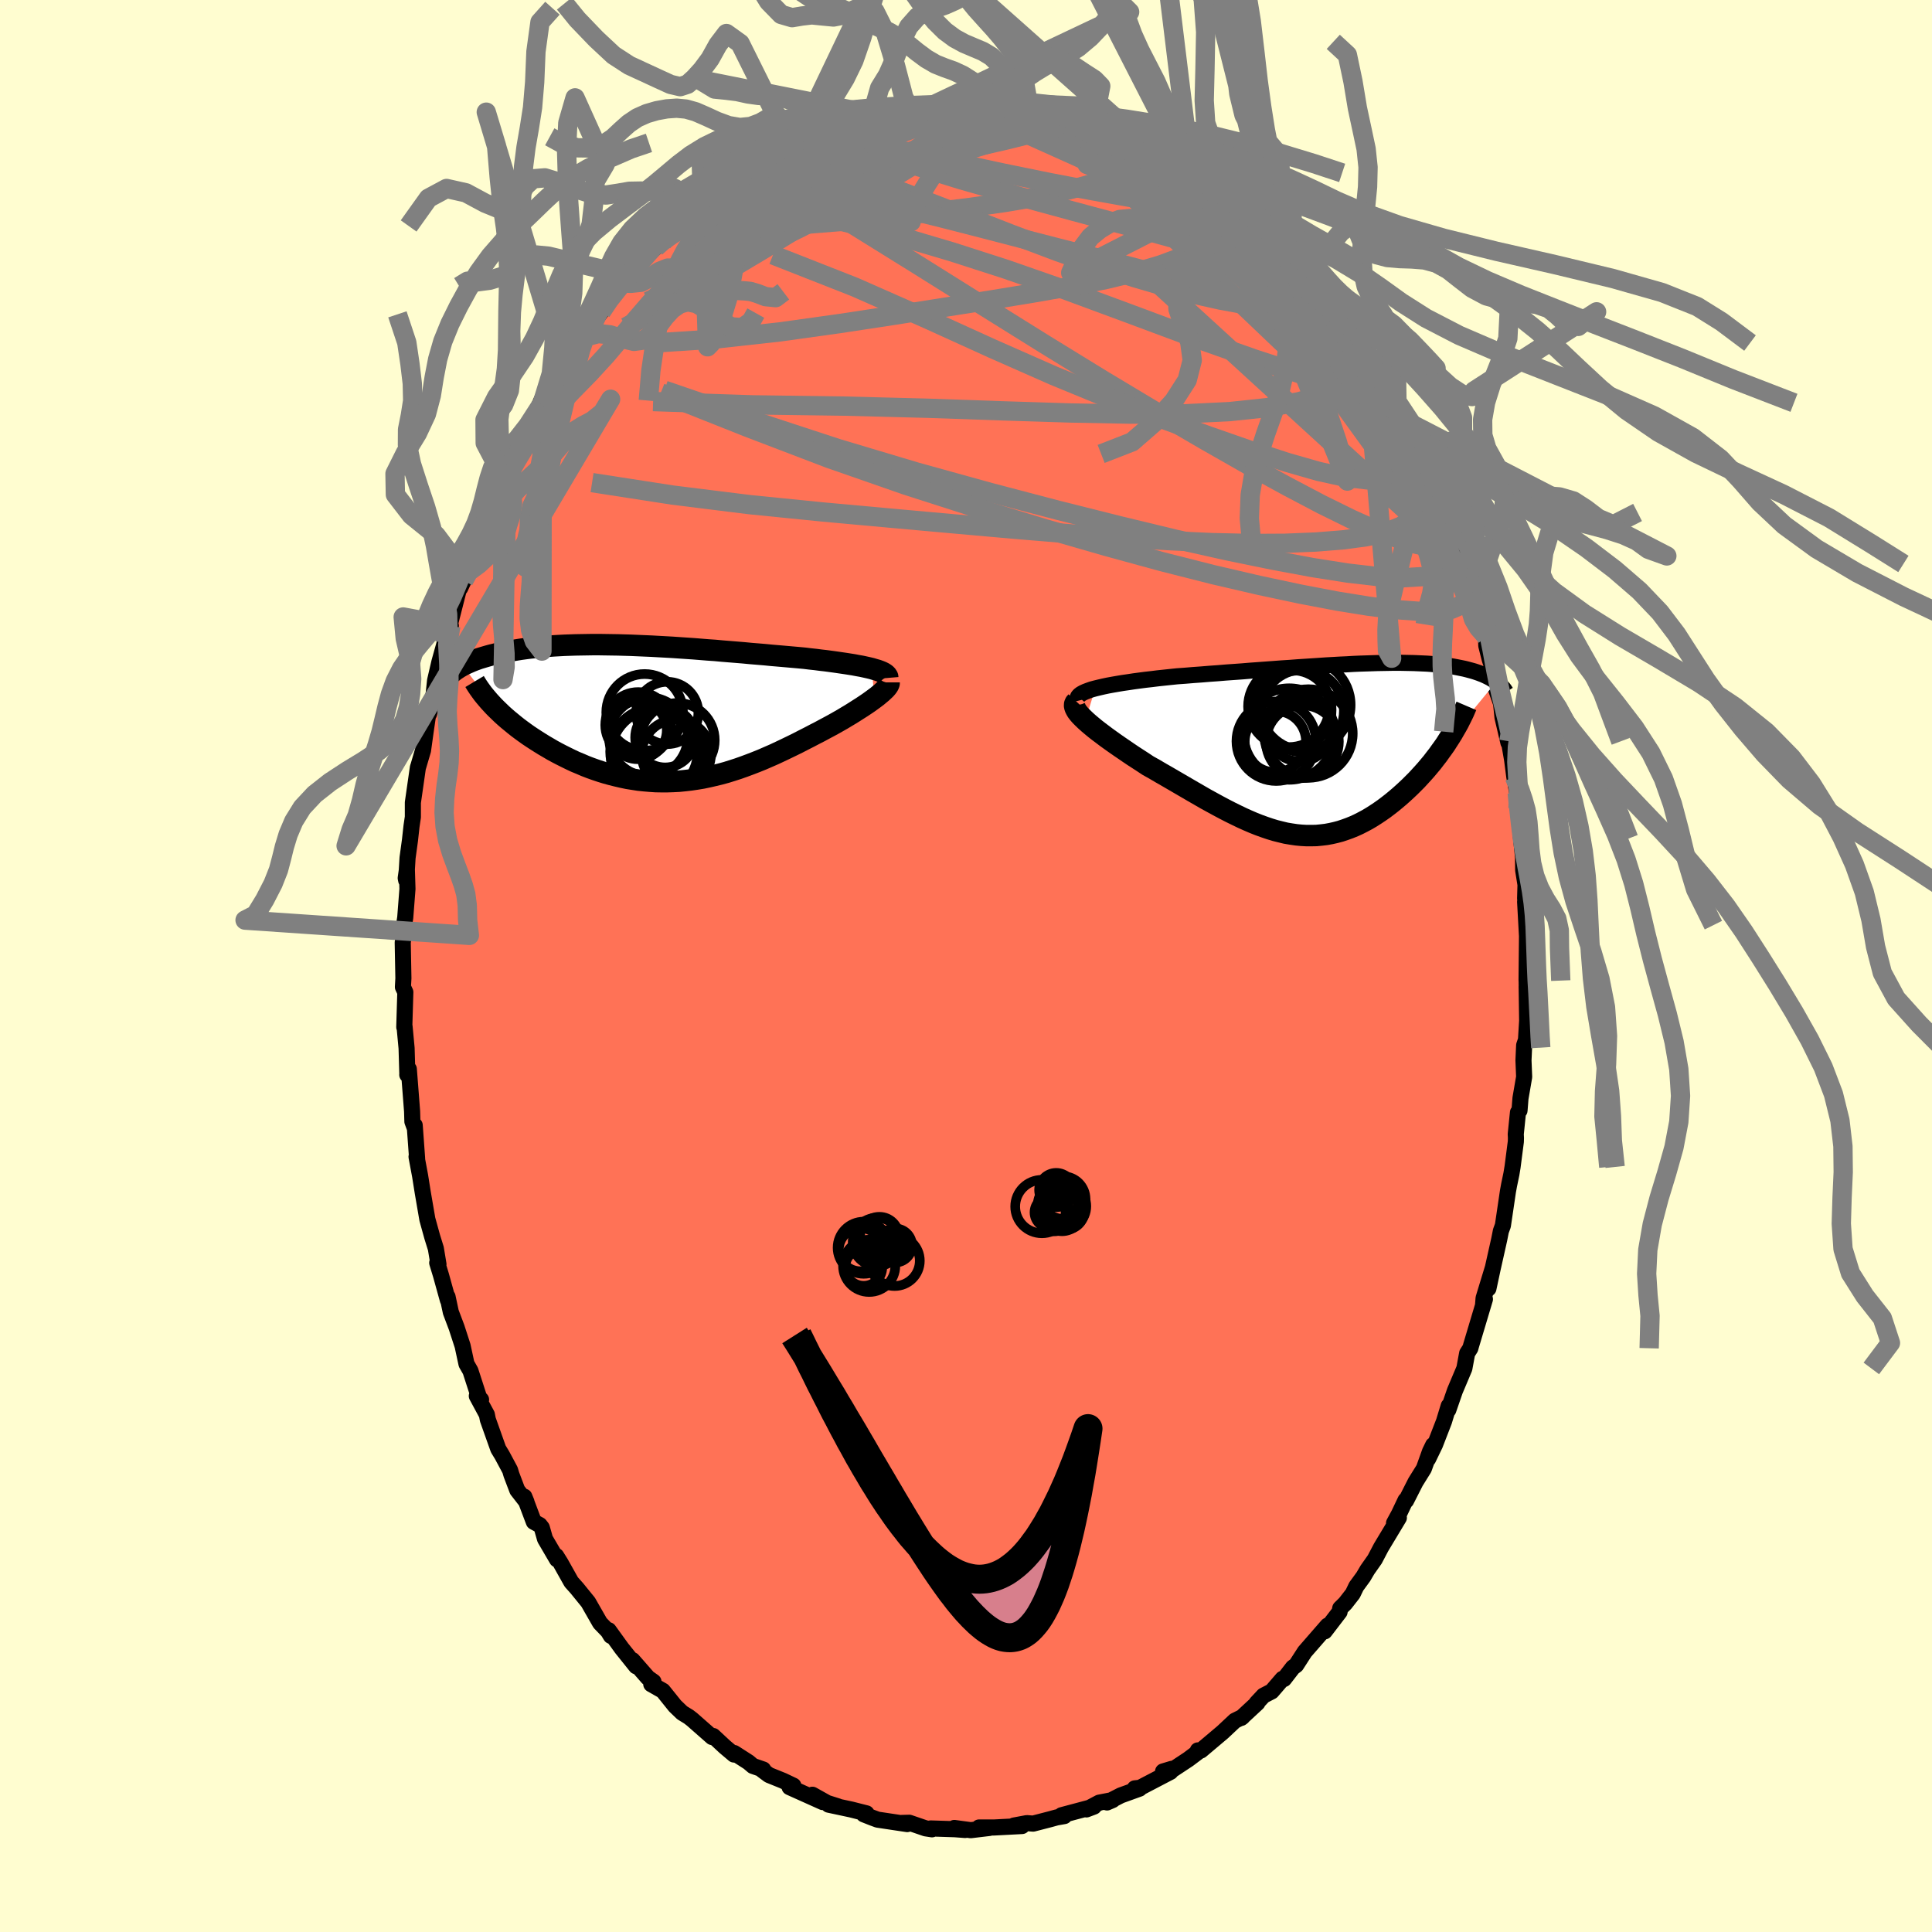
  <svg viewBox="-100 -100 200 200" xmlns="http://www.w3.org/2000/svg" width="500" height="500" id="face-svg">
    <defs>
      <clipPath id="leftEyeClipPath">
        <polyline points="23.04,-4.65 22.71,-4.73 22.35,-4.81 21.98,-4.89 21.58,-4.96 21.16,-5.04 20.72,-5.11 20.27,-5.18 19.79,-5.25 19.31,-5.32 18.8,-5.39 18.28,-5.46 17.75,-5.52 17.21,-5.59 16.65,-5.65 16.08,-5.72 15.43,-5.78 14.75,-5.84 14.07,-5.9 13.38,-5.96 12.67,-6.02 11.96,-6.09 11.24,-6.15 10.51,-6.21 9.78,-6.28 9.05,-6.34 8.31,-6.4 7.57,-6.46 6.82,-6.53 6.08,-6.58 5.34,-6.64 4.6,-6.7 3.86,-6.75 3.12,-6.8 2.39,-6.85 1.67,-6.89 0.94,-6.93 0.23,-6.97 -0.48,-7 -1.18,-7.03 -1.87,-7.06 -2.56,-7.08 -3.23,-7.1 -3.89,-7.11 -4.55,-7.12 -5.19,-7.13 -5.82,-7.13 -6.44,-7.12 -7.05,-7.11 -7.64,-7.1 -8.22,-7.08 -8.79,-7.06 -9.35,-7.03 -9.89,-7 -10.42,-6.96 -10.93,-6.92 -11.43,-6.87 -11.92,-6.82 -12.39,-6.77 -12.85,-6.71 -13.29,-6.65 -13.72,-6.58 -14.13,-6.51 -14.54,-6.44 -14.92,-6.37 -15.3,-6.29 -15.66,-6.22 -16.01,-6.13 -16.35,-6.05 -16.68,-5.96 -16.99,-5.87 -17.29,-5.78 -17.59,-5.69 -17.87,-5.59 -18.14,-5.49 -18.39,-5.39 -18.64,-5.28 -18.87,-5.18 -19.1,-5.07 -19.31,-4.96 -16.07,-0.73 -15.8,-0.46 -15.52,-0.19 -15.23,0.09 -14.93,0.36 -14.62,0.63 -14.29,0.9 -13.95,1.18 -13.61,1.45 -13.25,1.72 -12.88,1.99 -12.5,2.26 -12.11,2.52 -11.71,2.78 -11.3,3.04 -10.88,3.3 -10.45,3.55 -10.01,3.81 -9.55,4.06 -9.09,4.3 -8.61,4.54 -8.12,4.78 -7.63,5.01 -7.12,5.22 -6.61,5.44 -6.09,5.64 -5.56,5.83 -5.02,6.01 -4.47,6.18 -3.92,6.33 -3.36,6.47 -2.8,6.6 -2.23,6.72 -1.66,6.81 -1.08,6.9 -0.5,6.96 0.09,7.01 0.68,7.05 1.27,7.06 1.87,7.06 2.47,7.04 3.08,7.01 3.68,6.95 4.29,6.88 4.9,6.79 5.51,6.69 6.13,6.56 6.74,6.42 7.36,6.27 7.98,6.1 8.59,5.91 9.21,5.71 9.83,5.49 10.45,5.26 11.07,5.02 11.69,4.77 12.31,4.5 12.93,4.23 13.55,3.94 14.16,3.65 14.78,3.35 15.39,3.05 15.99,2.74 16.6,2.43 17.19,2.12 17.68,1.87 18.16,1.61 18.63,1.36 19.09,1.11 19.55,0.85 19.99,0.6 20.42,0.34 20.84,0.09 21.24,-0.16 21.63,-0.41 22.01,-0.65 22.37,-0.89 22.71,-1.12 23.03,-1.35 23.33,-1.57" />
      </clipPath>
      <clipPath id="rightEyeClipPath">
        <polyline points="-24.41,-6.28 -24,-6.38 -23.57,-6.48 -23.1,-6.58 -22.61,-6.67 -22.09,-6.76 -21.55,-6.85 -20.99,-6.93 -20.4,-7.02 -19.8,-7.1 -19.19,-7.18 -18.56,-7.25 -17.92,-7.33 -17.26,-7.4 -16.6,-7.47 -15.93,-7.54 -15.09,-7.6 -14.25,-7.67 -13.41,-7.73 -12.56,-7.8 -11.71,-7.86 -10.87,-7.93 -10.02,-7.99 -9.18,-8.05 -8.34,-8.12 -7.51,-8.18 -6.69,-8.24 -5.87,-8.3 -5.07,-8.36 -4.27,-8.41 -3.49,-8.47 -2.72,-8.52 -1.96,-8.57 -1.21,-8.62 -0.48,-8.67 0.24,-8.71 0.94,-8.75 1.62,-8.78 2.29,-8.82 2.95,-8.85 3.58,-8.87 4.2,-8.89 4.81,-8.91 5.4,-8.92 5.97,-8.93 6.52,-8.94 7.06,-8.94 7.58,-8.93 8.08,-8.92 8.57,-8.91 9.04,-8.89 9.5,-8.87 9.94,-8.85 10.36,-8.82 10.77,-8.78 11.16,-8.75 11.54,-8.7 11.91,-8.66 12.26,-8.61 12.6,-8.56 12.92,-8.5 13.23,-8.44 13.53,-8.38 13.82,-8.32 14.1,-8.25 14.36,-8.18 14.62,-8.11 14.86,-8.04 15.1,-7.96 15.33,-7.88 15.54,-7.8 15.75,-7.72 15.95,-7.63 16.14,-7.54 16.32,-7.45 16.5,-7.36 16.66,-7.26 16.82,-7.17 16.97,-7.07 17.11,-6.97 12.1,-0.88 11.86,-0.5 11.6,-0.13 11.33,0.24 11.06,0.62 10.77,0.99 10.48,1.37 10.17,1.74 9.86,2.11 9.54,2.47 9.21,2.83 8.88,3.19 8.53,3.54 8.18,3.89 7.82,4.23 7.45,4.57 7.08,4.9 6.69,5.23 6.29,5.56 5.89,5.87 5.48,6.18 5.05,6.48 4.63,6.76 4.19,7.04 3.75,7.3 3.3,7.54 2.85,7.77 2.39,7.98 1.92,8.17 1.45,8.34 0.97,8.5 0.48,8.63 -0.01,8.74 -0.5,8.83 -1,8.89 -1.51,8.94 -2.02,8.95 -2.53,8.95 -3.06,8.92 -3.58,8.87 -4.12,8.79 -4.66,8.7 -5.2,8.57 -5.76,8.43 -6.32,8.26 -6.88,8.07 -7.46,7.86 -8.04,7.63 -8.62,7.38 -9.22,7.11 -9.82,6.82 -10.43,6.52 -11.05,6.2 -11.67,5.87 -12.31,5.52 -12.95,5.17 -13.59,4.8 -14.25,4.42 -14.9,4.04 -15.57,3.65 -16.24,3.26 -16.91,2.87 -17.59,2.48 -18.27,2.08 -18.95,1.7 -19.46,1.36 -19.97,1.03 -20.48,0.7 -20.97,0.37 -21.45,0.04 -21.92,-0.28 -22.38,-0.6 -22.83,-0.92 -23.26,-1.23 -23.67,-1.54 -24.07,-1.84 -24.44,-2.13 -24.79,-2.42 -25.11,-2.69 -25.41,-2.96" />
      </clipPath>
      <filter id="fuzzy">
        <feTurbulence id="turbulence" baseFrequency="0.05" numOctaves="3" type="noise" result="noise" />
        <feDisplacementMap in="SourceGraphic" in2="noise" scale="2" />
      </filter>
      <linearGradient id="rainbowGradient" x1="0%" y1="0%" x2="100%" y2="0%">
        <stop offset="0%" style="stop-color: rgb(167, 133, 106); stop-opacity: 1" />
        <stop offset="50%" style="stop-color: rgb(0, 0, 0); stop-opacity: 1" />
        <stop offset="100%" style="stop-color: rgb(0, 191, 255); stop-opacity: 1" />
      </linearGradient>
    </defs>
    <rect x="-100" y="-100" width="100%" height="100%" fill="rgb(255, 253, 208)" />
    <polyline id="faceContour" points="58.03,1.42 58.04,1.67 58.05,2.51 58.04,2.12 58.09,5.67 57.97,7.65 57.78,8.21 57.71,9.77 57.78,11.48 57.4,13.69 57.3,14.96 57.14,15.16 56.91,17.41 56.93,17.8 56.92,18.18 56.58,20.8 56.46,21.53 56.22,22.68 56.1,23.34 55.58,26.86 55.37,27.44 55.2,28.3 54.42,31.78 54.08,33.39 54.54,31.24 53.58,34.39 53.52,35.16 53.72,34.49 52.28,39.31 52.21,39.57 51.88,40.09 51.59,41.66 50.61,43.98 49.93,45.95 49.97,45.54 49.48,47.15 48.55,49.55 47.84,51.02 48.36,49.59 48.03,50.27 47.4,52.03 46.54,53.41 45.56,55.34 45.5,55.3 44.82,56.73 44.31,57.67 44.81,57.12 42.97,60.18 42.32,61.42 41.56,62.5 41.13,63.23 40.4,64.23 40.04,64.98 39.26,65.98 38.74,66.49 38.67,66.87 37.13,68.88 37.43,68.28 35.07,70.99 34.18,72.37 33.84,72.62 32.92,73.81 32.77,73.79 31.65,75.09 30.8,75.53 30.08,76.3 30.17,76.28 28.49,77.84 28.62,77.74 27.83,78.13 26.56,79.32 24.32,81.21 24,81.2 24.03,81.36 23.02,82.12 20.78,83.6 21.3,83.11 20.4,83.38 21.17,83.42 18.01,85.07 17.47,85.13 17.96,85.16 16.02,85.86 14.6,86.59 15.18,86.34 13.79,86.61 12.47,87.31 13.24,87.02 9.9,87.91 10.18,88 9.38,88.14 8.73,88.32 6.95,88.78 6.3,88.73 4.96,88.98 5.8,89.03 2.93,89.18 1.35,89.18 2.42,89.23 0.49,89.46 -1.21,89.23 -0.09,89.44 -1.15,89.36 -3.65,89.28 -3.52,89.37 -4.18,89.27 -5.87,88.69 -6.64,88.71 -6.08,88.83 -9.15,88.37 -9.72,88.16 -10.58,87.82 -10.3,87.72 -11.88,87.32 -14.22,86.82 -13.24,87 -14.38,86.64 -15.9,85.79 -14.83,86.55 -18.26,85.01 -17.87,84.85 -18.94,84.34 -20.4,83.75 -21.07,83.25 -20.99,83.18 -22.06,82.81 -22.52,82.42 -24,81.47 -24.02,81.63 -24.98,80.82 -26.17,79.71 -26.28,79.82 -28.36,77.99 -28.71,77.72 -29.38,77.31 -30.12,76.6 -31.38,75.03 -32.58,74.35 -32.35,74.09 -32.92,73.69 -34.52,71.86 -34.15,72.49 -35.64,70.63 -36.99,68.76 -36.76,69.35 -37.06,68.86 -37.88,68.01 -39.11,65.86 -40.28,64.42 -40.86,63.77 -41.97,61.79 -42.42,61.07 -42.34,61.43 -43.58,59.31 -43.91,58.15 -44.13,57.87 -44.74,57.54 -45.72,54.94 -45.5,55.48 -46.45,54.26 -47.06,52.65 -47.2,52.18 -48.02,50.65 -48.42,49.99 -49.5,46.95 -49.6,46.44 -50.64,44.51 -50.2,44.89 -50.4,44.69 -51.3,41.91 -51.71,41.19 -52.11,39.33 -52.73,37.42 -53.33,35.83 -53.67,34.24 -53.64,34.57 -54.35,32.01 -54.74,30.73 -54.61,30.88 -54.88,29.25 -55.25,28.06 -55.27,27.99 -55.76,26.22 -56.24,23.43 -56.51,21.73 -56.88,19.75 -56.82,19.94 -57.07,16.49 -57.06,16.78 -57.31,16.1 -57.34,15.05 -57.68,10.67 -57.84,11.26 -57.83,11.25 -57.91,8.51 -58.12,6.27 -58.15,6.33 -58.04,2.71 -58.29,2.18 -58.24,1.27 -58.31,-2.43 -58.25,-2.86 -58.19,-3.7 -58.27,-3.6 -58.05,-5.01 -57.82,-7.98 -57.88,-9.95 -58,-9.1 -57.95,-8.86 -57.81,-11.2 -57.56,-13.02 -57.4,-14.47 -57.26,-15.42 -57.26,-16.92 -56.74,-20.55 -56.7,-20.66 -56.42,-21.61 -56.21,-22.32 -55.95,-24.19 -55.7,-25.91 -55.59,-26.09 -55.11,-28.15 -54.96,-29.55 -54.52,-31.45 -53.98,-33.39 -53.33,-35.21 -53.52,-35 -52.5,-38.99 -52.36,-39.13 -52,-39.9 -51.96,-40.7 -50.92,-42.93 -51,-43.36 -50.15,-45.41 -49.66,-46.35 -50.2,-45.23 -48.68,-49.02 -48.21,-50.05 -48.58,-49.64 -47.51,-51.5 -47.08,-52.42 -46.66,-53.48 -46.78,-53.21 -45.36,-55.94 -44.78,-56.67 -43.84,-58.8 -42.76,-60.38 -43.87,-58.25 -42.08,-61.63 -41.31,-62.67 -40.38,-64.39 -40.42,-64.16 -39.95,-65.06 -39.94,-64.74 -37.75,-67.74 -38.03,-67.69 -37.35,-68.65 -36.89,-68.96 -35.5,-70.71 -35.06,-71.13 -34.56,-71.95 -33.1,-73.5 -32.12,-74.39 -31.39,-75.23 -31.39,-74.95 -29.81,-76.95 -29.56,-77.06 -29.89,-76.76 -27.39,-78.46 -26.07,-79.52 -25.78,-80.1 -25.66,-80.37 -26.18,-79.85 -24.48,-81.23 -23.18,-81.75 -22.34,-82.43 -21.67,-82.87 -20.5,-83.56 -19.6,-83.94 -18.14,-84.91 -18.61,-84.72 -17.49,-85.21 -16.12,-85.53 -15.5,-86.19 -14.41,-86.44 -13.99,-86.56 -12.91,-87.2 -11.84,-87.57 -9.92,-88.23 -9.77,-87.96 -8.56,-88.42 -7.53,-88.68 -6.6,-88.88 -6.56,-88.92 -5.75,-88.74 -3.91,-88.89 -2.88,-89.37 -2.73,-89.29 -1.61,-89.46 -0.84,-89.33 0.51,-89.18 1.65,-89.11 2.14,-89.34 4.11,-88.95 3.1,-89.26 4.74,-89.08 5.45,-89 6,-88.59 6.52,-88.82 9.01,-88.38 9.13,-88.41 9.4,-88.3 11.71,-87.62 13.08,-87.12 13.96,-86.81 13.13,-86.86 13.98,-86.67 14.81,-86.3 15.57,-85.91 16.57,-85.79 17.82,-84.73 18.29,-84.58 21.01,-83.18 21.73,-82.74 22,-82.67 22.66,-82.1 22.72,-81.89 23.31,-81.82 24.65,-80.89 26.09,-79.74 26.31,-79.65 27.81,-78.28 29.14,-77.27 28.24,-77.78 30.33,-76.25 31.47,-74.75 30.3,-76.26 31.7,-75.07 32.54,-73.66 33.13,-73.21 35.31,-70.81 34.77,-71.53 36.34,-69.53 36.59,-69.42 36.01,-70.1 37.18,-68.46 38.32,-67.09 38.08,-67.48 39.94,-64.9 40.33,-64.49 40.93,-63.27 40.52,-64.1 41.43,-62.58 42.47,-60.78 44.16,-57.86 44.1,-58.3 44.7,-56.84 45.61,-54.93 46.6,-53.45 47.39,-51.85 46.84,-53.01 47.28,-52.08 48.48,-49.07 48.15,-49.94 48.78,-48.26 49.38,-47.3 50.49,-44.43 51.13,-42.85 51.37,-41.58 51.24,-41.62 51.74,-40.74 52.25,-38.84 52.65,-38.07 53.4,-35.09 53.09,-35.85 53.84,-34.12 53.86,-33.16 54.22,-31.73 54.43,-31.08 55.03,-28.8 54.88,-28.63 55.39,-27.18 55.54,-25.73 56.15,-23.12 56.2,-23.26 56.53,-21.37 56.76,-19.59 57.06,-17.93 57.14,-16.32 57.3,-16.17 57.18,-15.95 57.68,-11.1 57.66,-11.59 57.68,-9.91 57.92,-8.41 57.88,-7 58.17,-4.23 57.88,-6.65 58.07,-3.19 58.08,-3.54 58.03,1.42 58.04,1.67" fill="rgb(255, 114, 86)" stroke="black" stroke-width="1.667" stroke-linejoin="round" filter="url(#fuzzy)" />
    <g transform="translate(37.78 -22.45)">
      <polyline id="rightCountour" points="-24.41,-6.28 -24,-6.38 -23.57,-6.48 -23.1,-6.58 -22.61,-6.67 -22.09,-6.76 -21.55,-6.85 -20.99,-6.93 -20.4,-7.02 -19.8,-7.1 -19.19,-7.18 -18.56,-7.25 -17.92,-7.33 -17.26,-7.4 -16.6,-7.47 -15.93,-7.54 -15.09,-7.6 -14.25,-7.67 -13.41,-7.73 -12.56,-7.8 -11.71,-7.86 -10.87,-7.93 -10.02,-7.99 -9.18,-8.05 -8.34,-8.12 -7.51,-8.18 -6.69,-8.24 -5.87,-8.3 -5.07,-8.36 -4.27,-8.41 -3.49,-8.47 -2.72,-8.52 -1.96,-8.57 -1.21,-8.62 -0.48,-8.67 0.24,-8.71 0.94,-8.75 1.62,-8.78 2.29,-8.82 2.95,-8.85 3.58,-8.87 4.2,-8.89 4.81,-8.91 5.4,-8.92 5.97,-8.93 6.52,-8.94 7.06,-8.94 7.58,-8.93 8.08,-8.92 8.57,-8.91 9.04,-8.89 9.5,-8.87 9.94,-8.85 10.36,-8.82 10.77,-8.78 11.16,-8.75 11.54,-8.7 11.91,-8.66 12.26,-8.61 12.6,-8.56 12.92,-8.5 13.23,-8.44 13.53,-8.38 13.82,-8.32 14.1,-8.25 14.36,-8.18 14.62,-8.11 14.86,-8.04 15.1,-7.96 15.33,-7.88 15.54,-7.8 15.75,-7.72 15.95,-7.63 16.14,-7.54 16.32,-7.45 16.5,-7.36 16.66,-7.26 16.82,-7.17 16.97,-7.07 17.11,-6.97 12.1,-0.88 11.86,-0.5 11.6,-0.13 11.33,0.24 11.06,0.62 10.77,0.99 10.48,1.37 10.17,1.74 9.86,2.11 9.54,2.47 9.21,2.83 8.88,3.19 8.53,3.54 8.18,3.89 7.82,4.23 7.45,4.57 7.08,4.9 6.69,5.23 6.29,5.56 5.89,5.87 5.48,6.18 5.05,6.48 4.63,6.76 4.19,7.04 3.75,7.3 3.3,7.54 2.85,7.77 2.39,7.98 1.92,8.17 1.45,8.34 0.97,8.5 0.48,8.63 -0.01,8.74 -0.5,8.83 -1,8.89 -1.51,8.94 -2.02,8.95 -2.53,8.95 -3.06,8.92 -3.58,8.87 -4.12,8.79 -4.66,8.7 -5.2,8.57 -5.76,8.43 -6.32,8.26 -6.88,8.07 -7.46,7.86 -8.04,7.63 -8.62,7.38 -9.22,7.11 -9.82,6.82 -10.43,6.52 -11.05,6.2 -11.67,5.87 -12.31,5.52 -12.95,5.17 -13.59,4.8 -14.25,4.42 -14.9,4.04 -15.57,3.65 -16.24,3.26 -16.91,2.87 -17.59,2.48 -18.27,2.08 -18.95,1.7 -19.46,1.36 -19.97,1.03 -20.48,0.7 -20.97,0.37 -21.45,0.04 -21.92,-0.28 -22.38,-0.6 -22.83,-0.92 -23.26,-1.23 -23.67,-1.54 -24.07,-1.84 -24.44,-2.13 -24.79,-2.42 -25.11,-2.69 -25.41,-2.96" fill="white" stroke="white" stroke-width="0" stroke-linejoin="round" filter="url(#fuzzy)" />
    </g>
    <g transform="translate(-32.8 -26.14)">
      <polyline id="leftCountour" points="23.04,-4.65 22.71,-4.73 22.35,-4.81 21.98,-4.89 21.58,-4.96 21.16,-5.04 20.72,-5.11 20.27,-5.18 19.79,-5.25 19.31,-5.32 18.8,-5.39 18.28,-5.46 17.75,-5.52 17.21,-5.59 16.65,-5.65 16.08,-5.72 15.43,-5.78 14.75,-5.84 14.07,-5.9 13.38,-5.96 12.67,-6.02 11.96,-6.09 11.24,-6.15 10.51,-6.21 9.78,-6.28 9.05,-6.34 8.31,-6.4 7.57,-6.46 6.82,-6.53 6.08,-6.58 5.34,-6.64 4.6,-6.7 3.86,-6.75 3.12,-6.8 2.39,-6.85 1.67,-6.89 0.94,-6.93 0.23,-6.97 -0.48,-7 -1.18,-7.03 -1.87,-7.06 -2.56,-7.08 -3.23,-7.1 -3.89,-7.11 -4.55,-7.12 -5.19,-7.13 -5.82,-7.13 -6.44,-7.12 -7.05,-7.11 -7.64,-7.1 -8.22,-7.08 -8.79,-7.06 -9.35,-7.03 -9.89,-7 -10.42,-6.96 -10.93,-6.92 -11.43,-6.87 -11.92,-6.82 -12.39,-6.77 -12.85,-6.71 -13.29,-6.65 -13.72,-6.58 -14.13,-6.51 -14.54,-6.44 -14.92,-6.37 -15.3,-6.29 -15.66,-6.22 -16.01,-6.13 -16.35,-6.05 -16.68,-5.96 -16.99,-5.87 -17.29,-5.78 -17.59,-5.69 -17.87,-5.59 -18.14,-5.49 -18.39,-5.39 -18.64,-5.28 -18.87,-5.18 -19.1,-5.07 -19.31,-4.96 -16.07,-0.73 -15.8,-0.46 -15.52,-0.19 -15.23,0.09 -14.93,0.36 -14.62,0.63 -14.29,0.9 -13.95,1.18 -13.61,1.45 -13.25,1.72 -12.88,1.99 -12.5,2.26 -12.11,2.52 -11.71,2.78 -11.3,3.04 -10.88,3.3 -10.45,3.55 -10.01,3.81 -9.55,4.06 -9.09,4.3 -8.61,4.54 -8.12,4.78 -7.63,5.01 -7.12,5.22 -6.61,5.44 -6.09,5.64 -5.56,5.83 -5.02,6.01 -4.47,6.18 -3.92,6.33 -3.36,6.47 -2.8,6.6 -2.23,6.72 -1.66,6.81 -1.08,6.9 -0.5,6.96 0.09,7.01 0.68,7.05 1.27,7.06 1.87,7.06 2.47,7.04 3.08,7.01 3.68,6.95 4.29,6.88 4.9,6.79 5.51,6.69 6.13,6.56 6.74,6.42 7.36,6.27 7.98,6.1 8.59,5.91 9.21,5.71 9.83,5.49 10.45,5.26 11.07,5.02 11.69,4.77 12.31,4.5 12.93,4.23 13.55,3.94 14.16,3.65 14.78,3.35 15.39,3.05 15.99,2.74 16.6,2.43 17.19,2.12 17.68,1.87 18.16,1.61 18.63,1.36 19.09,1.11 19.55,0.85 19.99,0.6 20.42,0.34 20.84,0.09 21.24,-0.16 21.63,-0.41 22.01,-0.65 22.37,-0.89 22.71,-1.12 23.03,-1.35 23.33,-1.57" fill="white" stroke="white" stroke-width="0" stroke-linejoin="round" filter="url(#fuzzy)" />
    </g>
    <g transform="translate(37.78 -22.45)">
      <polyline id="rightUpper" points="-26.2,-5 -26.24,-5.16 -26.23,-5.3 -26.17,-5.44 -26.05,-5.58 -25.88,-5.71 -25.67,-5.83 -25.41,-5.95 -25.12,-6.06 -24.78,-6.18 -24.41,-6.28 -24,-6.38 -23.57,-6.48 -23.1,-6.58 -22.61,-6.67 -22.09,-6.76 -21.55,-6.85 -20.99,-6.93 -20.4,-7.02 -19.8,-7.1 -19.19,-7.18 -18.56,-7.25 -17.92,-7.33 -17.26,-7.4 -16.6,-7.47 -15.93,-7.54 -15.09,-7.6 -14.25,-7.67 -13.41,-7.73 -12.56,-7.8 -11.71,-7.86 -10.87,-7.93 -10.02,-7.99 -9.18,-8.05 -8.34,-8.12 -7.51,-8.18 -6.69,-8.24 -5.87,-8.3 -5.07,-8.36 -4.27,-8.41 -3.49,-8.47 -2.72,-8.52 -1.96,-8.57 -1.21,-8.62 -0.48,-8.67 0.24,-8.71 0.94,-8.75 1.62,-8.78 2.29,-8.82 2.95,-8.85 3.58,-8.87 4.2,-8.89 4.81,-8.91 5.4,-8.92 5.97,-8.93 6.52,-8.94 7.06,-8.94 7.58,-8.93 8.08,-8.92 8.57,-8.91 9.04,-8.89 9.5,-8.87 9.94,-8.85 10.36,-8.82 10.77,-8.78 11.16,-8.75 11.54,-8.7 11.91,-8.66 12.26,-8.61 12.6,-8.56 12.92,-8.5 13.23,-8.44 13.53,-8.38 13.82,-8.32 14.1,-8.25 14.36,-8.18 14.62,-8.11 14.86,-8.04 15.1,-7.96 15.33,-7.88 15.54,-7.8 15.75,-7.72 15.95,-7.63 16.14,-7.54 16.32,-7.45 16.5,-7.36 16.66,-7.26 16.82,-7.17 16.97,-7.07 17.11,-6.97 17.24,-6.87 17.37,-6.77 17.48,-6.66 17.59,-6.56 17.7,-6.45 17.8,-6.34 17.89,-6.24 17.97,-6.13 18.05,-6.01 18.12,-5.9" fill="none" stroke="black" stroke-width="1.667" stroke-linejoin="round" filter="url(#fuzzy)" />
      <polyline id="rightLower" points="-26.35,-4.92 -26.47,-4.79 -26.53,-4.65 -26.54,-4.49 -26.5,-4.31 -26.41,-4.12 -26.29,-3.91 -26.12,-3.69 -25.92,-3.46 -25.68,-3.22 -25.41,-2.96 -25.11,-2.69 -24.79,-2.42 -24.44,-2.13 -24.07,-1.84 -23.67,-1.54 -23.26,-1.23 -22.83,-0.92 -22.38,-0.6 -21.92,-0.28 -21.45,0.04 -20.97,0.37 -20.48,0.7 -19.97,1.03 -19.46,1.36 -18.95,1.7 -18.27,2.08 -17.59,2.48 -16.91,2.87 -16.24,3.26 -15.57,3.65 -14.9,4.04 -14.25,4.42 -13.59,4.8 -12.95,5.17 -12.31,5.52 -11.67,5.87 -11.05,6.2 -10.43,6.52 -9.82,6.82 -9.22,7.11 -8.62,7.38 -8.04,7.63 -7.46,7.86 -6.88,8.07 -6.32,8.26 -5.76,8.43 -5.2,8.57 -4.66,8.7 -4.12,8.79 -3.58,8.87 -3.06,8.92 -2.53,8.95 -2.02,8.95 -1.51,8.94 -1,8.89 -0.5,8.83 -0.01,8.74 0.48,8.63 0.97,8.5 1.45,8.34 1.92,8.17 2.39,7.98 2.85,7.77 3.3,7.54 3.75,7.3 4.19,7.04 4.63,6.76 5.05,6.48 5.48,6.18 5.89,5.87 6.29,5.56 6.69,5.23 7.08,4.9 7.45,4.57 7.82,4.23 8.18,3.89 8.53,3.54 8.88,3.19 9.21,2.83 9.54,2.47 9.86,2.11 10.17,1.74 10.48,1.37 10.77,0.99 11.06,0.62 11.33,0.24 11.6,-0.13 11.86,-0.5 12.1,-0.88 12.34,-1.25 12.57,-1.62 12.78,-1.99 12.99,-2.35 13.19,-2.71 13.37,-3.07 13.55,-3.43 13.72,-3.78 13.87,-4.13 14.02,-4.48" fill="none" stroke="black" stroke-width="2.222" stroke-linejoin="round" filter="url(#fuzzy)" />
      <circle r="4.114" cx="-5.667" cy="-0.818" stroke="black" fill="none" stroke-width="1.0" filter="url(#fuzzy)" clip-path="url(#rightEyeClipPath)" /><circle r="4.584" cx="-2.332" cy="-1.618" stroke="black" fill="none" stroke-width="1.0" filter="url(#fuzzy)" clip-path="url(#rightEyeClipPath)" /><circle r="4.106" cx="-4.042" cy="-4.063" stroke="black" fill="none" stroke-width="1.0" filter="url(#fuzzy)" clip-path="url(#rightEyeClipPath)" /><circle r="4.274" cx="-2.932" cy="-3.958" stroke="black" fill="none" stroke-width="1.0" filter="url(#fuzzy)" clip-path="url(#rightEyeClipPath)" /><circle r="4.734" cx="-4.322" cy="-1.563" stroke="black" fill="none" stroke-width="1.0" filter="url(#fuzzy)" clip-path="url(#rightEyeClipPath)" /><circle r="3.768" cx="-2.952" cy="-0.773" stroke="black" fill="none" stroke-width="1.0" filter="url(#fuzzy)" clip-path="url(#rightEyeClipPath)" /><circle r="3.284" cx="-3.232" cy="-1.998" stroke="black" fill="none" stroke-width="1.0" filter="url(#fuzzy)" clip-path="url(#rightEyeClipPath)" /><circle r="3.174" cx="-5.752" cy="-0.778" stroke="black" fill="none" stroke-width="1.0" filter="url(#fuzzy)" clip-path="url(#rightEyeClipPath)" /><circle r="4.21" cx="-4.367" cy="-4.418" stroke="black" fill="none" stroke-width="1.0" filter="url(#fuzzy)" clip-path="url(#rightEyeClipPath)" /><circle r="4.726" cx="-2.692" cy="-4.578" stroke="black" fill="none" stroke-width="1.0" filter="url(#fuzzy)" clip-path="url(#rightEyeClipPath)" />
      </g>
    <g transform="translate(-32.8 -26.14)">
      <polyline id="leftUpper" points="24.7,-3.68 24.69,-3.8 24.64,-3.9 24.55,-4.01 24.43,-4.11 24.27,-4.21 24.09,-4.3 23.87,-4.39 23.62,-4.48 23.34,-4.56 23.04,-4.65 22.71,-4.73 22.35,-4.81 21.98,-4.89 21.58,-4.96 21.16,-5.04 20.72,-5.11 20.27,-5.18 19.79,-5.25 19.31,-5.32 18.8,-5.39 18.28,-5.46 17.75,-5.52 17.21,-5.59 16.65,-5.65 16.08,-5.72 15.43,-5.78 14.75,-5.84 14.07,-5.9 13.38,-5.96 12.67,-6.02 11.96,-6.09 11.24,-6.15 10.51,-6.21 9.78,-6.28 9.05,-6.34 8.31,-6.4 7.57,-6.46 6.82,-6.53 6.08,-6.58 5.34,-6.64 4.6,-6.7 3.86,-6.75 3.12,-6.8 2.39,-6.85 1.67,-6.89 0.94,-6.93 0.23,-6.97 -0.48,-7 -1.18,-7.03 -1.87,-7.06 -2.56,-7.08 -3.23,-7.1 -3.89,-7.11 -4.55,-7.12 -5.19,-7.13 -5.82,-7.13 -6.44,-7.12 -7.05,-7.11 -7.64,-7.1 -8.22,-7.08 -8.79,-7.06 -9.35,-7.03 -9.89,-7 -10.42,-6.96 -10.93,-6.92 -11.43,-6.87 -11.92,-6.82 -12.39,-6.77 -12.85,-6.71 -13.29,-6.65 -13.72,-6.58 -14.13,-6.51 -14.54,-6.44 -14.92,-6.37 -15.3,-6.29 -15.66,-6.22 -16.01,-6.13 -16.35,-6.05 -16.68,-5.96 -16.99,-5.87 -17.29,-5.78 -17.59,-5.69 -17.87,-5.59 -18.14,-5.49 -18.39,-5.39 -18.64,-5.28 -18.87,-5.18 -19.1,-5.07 -19.31,-4.96 -19.51,-4.85 -19.7,-4.74 -19.88,-4.62 -20.05,-4.51 -20.21,-4.39 -20.36,-4.27 -20.5,-4.15 -20.63,-4.03 -20.75,-3.91 -20.86,-3.79" fill="none" stroke="black" stroke-width="2.222" stroke-linejoin="round" filter="url(#fuzzy)" />
      <polyline id="leftLower" points="24.84,-3.22 24.84,-3.11 24.8,-2.99 24.72,-2.85 24.61,-2.7 24.47,-2.54 24.29,-2.37 24.09,-2.18 23.86,-1.99 23.61,-1.78 23.33,-1.57 23.03,-1.35 22.71,-1.12 22.37,-0.89 22.01,-0.65 21.63,-0.41 21.24,-0.16 20.84,0.09 20.42,0.34 19.99,0.6 19.55,0.85 19.09,1.11 18.63,1.36 18.16,1.61 17.68,1.87 17.19,2.12 16.6,2.43 15.99,2.74 15.39,3.05 14.78,3.35 14.16,3.65 13.55,3.94 12.93,4.23 12.31,4.5 11.69,4.77 11.07,5.02 10.45,5.26 9.83,5.49 9.21,5.71 8.59,5.91 7.98,6.1 7.36,6.27 6.74,6.42 6.13,6.56 5.51,6.69 4.9,6.79 4.29,6.88 3.68,6.95 3.08,7.01 2.47,7.04 1.87,7.06 1.27,7.06 0.68,7.05 0.09,7.01 -0.5,6.96 -1.08,6.9 -1.66,6.81 -2.23,6.72 -2.8,6.6 -3.36,6.47 -3.92,6.33 -4.47,6.18 -5.02,6.01 -5.56,5.83 -6.09,5.64 -6.61,5.44 -7.12,5.22 -7.63,5.01 -8.12,4.78 -8.61,4.54 -9.09,4.3 -9.55,4.06 -10.01,3.81 -10.45,3.55 -10.88,3.3 -11.3,3.04 -11.71,2.78 -12.11,2.52 -12.5,2.26 -12.88,1.99 -13.25,1.72 -13.61,1.45 -13.95,1.18 -14.29,0.9 -14.62,0.63 -14.93,0.36 -15.23,0.09 -15.52,-0.19 -15.8,-0.46 -16.07,-0.73 -16.32,-1 -16.56,-1.26 -16.79,-1.53 -17.01,-1.79 -17.22,-2.05 -17.41,-2.31 -17.59,-2.56 -17.76,-2.81 -17.92,-3.06 -18.07,-3.31" fill="none" stroke="black" stroke-width="2.222" stroke-linejoin="round" filter="url(#fuzzy)" />
      <circle r="3.002" cx="-1.174" cy="1.729" stroke="black" fill="none" stroke-width="1.0" filter="url(#fuzzy)" clip-path="url(#leftEyeClipPath)" /><circle r="3.968" cx="-0.469" cy="-0.116" stroke="black" fill="none" stroke-width="1.0" filter="url(#fuzzy)" clip-path="url(#leftEyeClipPath)" /><circle r="4.734" cx="0.761" cy="4.254" stroke="black" fill="none" stroke-width="1.0" filter="url(#fuzzy)" clip-path="url(#leftEyeClipPath)" /><circle r="3.404" cx="-1.139" cy="1.189" stroke="black" fill="none" stroke-width="1.0" filter="url(#fuzzy)" clip-path="url(#leftEyeClipPath)" /><circle r="4.528" cx="0.496" cy="3.949" stroke="black" fill="none" stroke-width="1.0" filter="url(#fuzzy)" clip-path="url(#leftEyeClipPath)" /><circle r="3.098" cx="1.651" cy="2.489" stroke="black" fill="none" stroke-width="1.0" filter="url(#fuzzy)" clip-path="url(#leftEyeClipPath)" /><circle r="3.852" cx="2.936" cy="2.769" stroke="black" fill="none" stroke-width="1.0" filter="url(#fuzzy)" clip-path="url(#leftEyeClipPath)" /><circle r="3.226" cx="1.871" cy="-0.056" stroke="black" fill="none" stroke-width="1.0" filter="url(#fuzzy)" clip-path="url(#leftEyeClipPath)" /><circle r="3.586" cx="2.811" cy="4.209" stroke="black" fill="none" stroke-width="1.0" filter="url(#fuzzy)" clip-path="url(#leftEyeClipPath)" /><circle r="4.084" cx="-0.074" cy="2.409" stroke="black" fill="none" stroke-width="1.0" filter="url(#fuzzy)" clip-path="url(#leftEyeClipPath)" />
    </g>
    <g id="hairs">
      <polyline points="49.38,-47.3 50.1,-45.15 50.22,-43.94 49.85,-43.39 49.1,-43.25 48.02,-43.35 46.61,-43.66 44.81,-44.21 42.6,-45.05 39.94,-46.24 36.83,-47.77 33.26,-49.65 29.22,-51.86 24.71,-54.43 19.7,-57.35 14.21,-60.64 8.22,-64.32 1.71,-68.38 -5.38,-72.82 -13.16,-77.65" fill="none" stroke="rgb(128, 128, 128)" stroke-width="2" stroke-linejoin="round" filter="url(#fuzzy)" /><polyline points="38.32,-67.09 38.7,-66.57 39.56,-65.31 40.4,-64 41.16,-62.75 41.92,-61.47 42.72,-60.1 43.56,-58.65 44.37,-57.27 45.07,-56.07 45.61,-55.13 45.95,-54.52 46.03,-54.38 45.74,-54.93 45.04,-56.31" fill="none" stroke="rgb(128, 128, 128)" stroke-width="2" stroke-linejoin="round" filter="url(#fuzzy)" /><polyline points="0.51,-89.18 1.37,-89.14 1.93,-89.04 2.17,-88.83 2.1,-88.51 1.76,-88.06 1.17,-87.48 0.3,-86.75 -0.89,-85.86 -2.44,-84.8 -4.4,-83.54 -6.82,-82.06 -9.74,-80.35 -13.2,-78.45 -17.24,-76.37 -21.88,-74.13 -27.08,-71.69 -32.9,-68.81" fill="none" stroke="rgb(128, 128, 128)" stroke-width="2" stroke-linejoin="round" filter="url(#fuzzy)" /><polyline points="47.28,-52.08 47.86,-50.32 47.86,-49.4 47.61,-48.47 47.11,-47.42 46.28,-46.4 45.07,-45.54 43.44,-44.89 41.41,-44.43 38.99,-44.11 36.2,-43.89 33.02,-43.76 29.44,-43.74 25.45,-43.83 21.04,-44.03 16.18,-44.33 10.9,-44.73 5.17,-45.2 -1.02,-45.75 -7.68,-46.35 -14.82,-47 -22.4,-47.76 -30.37,-48.75 -38.71,-50.04" fill="none" stroke="rgb(128, 128, 128)" stroke-width="2" stroke-linejoin="round" filter="url(#fuzzy)" /><polyline points="51.24,-41.62 51.71,-40.54 52.14,-39.3 52.49,-38.17 52.73,-37.3 52.86,-36.72 52.88,-36.43 52.79,-36.4 52.6,-36.66 52.29,-37.23 51.82,-38.2 51.17,-39.64 50.3,-41.63 49.2,-44.2 47.85,-47.42 46.19,-51.4 44.07,-56.42" fill="none" stroke="rgb(128, 128, 128)" stroke-width="2" stroke-linejoin="round" filter="url(#fuzzy)" /><polyline points="51.13,-42.85 51.09,-42.07 50.68,-41.6 49.95,-41.12 48.84,-40.66 47.28,-40.31 45.23,-40.19 42.66,-40.31 39.55,-40.67 35.91,-41.24 31.72,-42.02 26.99,-42.99 21.72,-44.17 15.88,-45.58 9.47,-47.19 2.47,-49.03 -5.11,-51.13 -13.27,-53.57 -21.96,-56.42 -31.22,-59.6" fill="none" stroke="rgb(128, 128, 128)" stroke-width="2" stroke-linejoin="round" filter="url(#fuzzy)" /><polyline points="15.57,-85.91 16.5,-85.54 17.34,-84.97 18.05,-84.36 18.51,-83.78 18.59,-83.28 18.27,-82.86 17.57,-82.47 16.55,-82.08 15.25,-81.65 13.67,-81.17 11.79,-80.63 9.56,-80.08 6.97,-79.54 3.96,-79.03 0.51,-78.54 -3.47,-78.05 -8,-77.54 -13.08,-77.06 -18.61,-76.62 -24.56,-76.09" fill="none" stroke="rgb(128, 128, 128)" stroke-width="2" stroke-linejoin="round" filter="url(#fuzzy)" /><polyline points="-6.6,-88.88 -6.14,-88.85 -5.01,-88.8 -3.56,-88.77 -2.01,-88.73 -0.44,-88.65 1.14,-88.52 2.72,-88.37 4.27,-88.22 5.75,-88.07 7.11,-87.94 8.33,-87.82 9.41,-87.7 10.4,-87.57 11.27,-87.47 11.84,-87.44" fill="none" stroke="rgb(128, 128, 128)" stroke-width="2" stroke-linejoin="round" filter="url(#fuzzy)" /><polyline points="-2.88,-89.37 -2.52,-89.31 -2,-89.2 -1.52,-88.97 -1.22,-88.63 -1.19,-88.18 -1.5,-87.61 -2.17,-86.9 -3.22,-86.01 -4.62,-84.94 -6.38,-83.68 -8.48,-82.22 -10.96,-80.55 -13.84,-78.66 -17.16,-76.54 -20.96,-74.19 -25.23,-71.65 -29.95,-68.99 -35.21,-66.15" fill="none" stroke="rgb(128, 128, 128)" stroke-width="2" stroke-linejoin="round" filter="url(#fuzzy)" /><polyline points="47.39,-51.85 47.08,-52.24 46.89,-51.81 46.5,-51.26 45.8,-50.83 44.76,-50.51 43.36,-50.32 41.56,-50.32 39.29,-50.59 36.51,-51.2 33.22,-52.14 29.41,-53.38 25.08,-54.89 20.25,-56.65 14.9,-58.71 9.07,-61.11 2.77,-63.89 -4.03,-66.98 -11.51,-70.28 -19.98,-73.61" fill="none" stroke="rgb(128, 128, 128)" stroke-width="2" stroke-linejoin="round" filter="url(#fuzzy)" /><polyline points="5.45,-89 6.14,-88.74 7.24,-88.54 8.49,-88.28 9.76,-87.98 10.98,-87.63 12.1,-87.28 13.04,-86.97 13.7,-86.74 14.09,-86.59 14.25,-86.53 14.27,-86.53 14.18,-86.58 13.92,-86.71 13.25,-87.01" fill="none" stroke="rgb(128, 128, 128)" stroke-width="2" stroke-linejoin="round" filter="url(#fuzzy)" /><polyline points="44.7,-56.84 45.45,-55.32 45.84,-54.41 45.78,-54.13 45.32,-54.3 44.52,-54.77 43.41,-55.53 41.98,-56.58 40.23,-57.96 38.13,-59.71 35.63,-61.89 32.65,-64.63 29.05,-68.06 24.75,-72.23 19.81,-77.09 14.46,-82.5" fill="none" stroke="rgb(128, 128, 128)" stroke-width="2" stroke-linejoin="round" filter="url(#fuzzy)" /><polyline points="5.45,-89 6.24,-88.61 7.63,-88.03 9.38,-87.15 11.38,-85.98 13.6,-84.54 16,-82.85 18.49,-80.99 20.98,-79.04 23.45,-77.06 25.91,-75.07 28.41,-73.09 30.93,-71.18 33.39,-69.38 35.77,-67.7 38.15,-65.9" fill="none" stroke="rgb(128, 128, 128)" stroke-width="2" stroke-linejoin="round" filter="url(#fuzzy)" /><polyline points="30.3,-76.26 31.27,-75.19 31.74,-74.31 31.76,-73.66 31.3,-73.28 30.27,-73.21 28.63,-73.46 26.39,-74 23.54,-74.76 20.09,-75.71 16,-76.82 11.23,-78.1 5.73,-79.6 -0.52,-81.39 -7.55,-83.56" fill="none" stroke="rgb(128, 128, 128)" stroke-width="2" stroke-linejoin="round" filter="url(#fuzzy)" /><polyline points="5.45,-89 6.27,-88.56 7.75,-87.82 9.67,-86.69 11.88,-85.21 14.36,-83.4 17.05,-81.32 19.89,-79.01 22.79,-76.51 25.75,-73.86 28.8,-71.06 32.01,-68.08 35.34,-64.98 38.68,-61.9 41.83,-59.11" fill="none" stroke="rgb(128, 128, 128)" stroke-width="2" stroke-linejoin="round" filter="url(#fuzzy)" /><polyline points="-31.39,-74.95 -30.24,-76.27 -29.29,-77.06 -28.13,-77.87 -26.76,-78.8 -25.37,-79.76 -24.07,-80.66 -22.89,-81.47 -21.78,-82.22 -20.71,-82.92 -19.69,-83.57 -18.77,-84.16 -18.04,-84.63 -17.56,-84.95 -17.43,-85.09 -17.75,-85.03" fill="none" stroke="rgb(128, 128, 128)" stroke-width="2" stroke-linejoin="round" filter="url(#fuzzy)" /><polyline points="40.93,-63.27 40.73,-63.3 40.55,-62.41 40,-61.23 38.86,-60.12 37.03,-59.18 34.49,-58.42 31.25,-57.81 27.28,-57.39 22.55,-57.16 17.04,-57.13 10.78,-57.25 3.77,-57.47 -4.01,-57.74 -12.63,-57.96 -22.13,-58.09 -32.39,-58.43" fill="none" stroke="rgb(128, 128, 128)" stroke-width="2" stroke-linejoin="round" filter="url(#fuzzy)" /><polyline points="-18.14,-84.91 -17.95,-84.94 -16.97,-85.23 -15.64,-85.61 -14.17,-86.01 -12.63,-86.42 -11.04,-86.83 -9.39,-87.23 -7.73,-87.61 -6.12,-87.95 -4.6,-88.26 -3.22,-88.52 -2,-88.73 -0.96,-88.9 -0.13,-89.02 0.43,-89.09 0.69,-89.13" fill="none" stroke="rgb(128, 128, 128)" stroke-width="2" stroke-linejoin="round" filter="url(#fuzzy)" /><polyline points="-0.84,-89.33 0.27,-89.21 1.05,-89.1 1.53,-88.96 1.72,-88.75 1.63,-88.45 1.29,-88.05 0.71,-87.53 -0.14,-86.89 -1.26,-86.13 -2.7,-85.24 -4.49,-84.21 -6.66,-83.02 -9.28,-81.66 -12.42,-80.11 -16.14,-78.36 -20.48,-76.42 -25.36,-74.28 -30.74,-71.9" fill="none" stroke="rgb(128, 128, 128)" stroke-width="2" stroke-linejoin="round" filter="url(#fuzzy)" /><polyline points="34.77,-71.53 35.72,-70.31 36.01,-69.84 36.08,-69.5 36.07,-69.11 35.96,-68.69 35.68,-68.32 35.17,-68.05 34.39,-67.92 33.33,-67.92 32,-68.03 30.41,-68.24 28.53,-68.53 26.35,-68.93 23.8,-69.5 20.86,-70.26 17.5,-71.24 13.7,-72.46 9.48,-73.95 4.82,-75.71 -0.27,-77.69 -5.83,-79.84 -11.94,-82.18" fill="none" stroke="rgb(128, 128, 128)" stroke-width="2" stroke-linejoin="round" filter="url(#fuzzy)" /><polyline points="24.65,-80.89 25.6,-80.09 26.13,-79.5 26.35,-79.01 26.2,-78.65 25.64,-78.44 24.65,-78.4 23.21,-78.53 21.32,-78.81 18.95,-79.22 16.1,-79.72 12.7,-80.33 8.67,-81.1 3.92,-82.07 -1.58,-83.25 -7.76,-84.67" fill="none" stroke="rgb(128, 128, 128)" stroke-width="2" stroke-linejoin="round" filter="url(#fuzzy)" /><polyline points="-27.39,-78.46 -26.45,-79.3 -25.87,-79.88 -25.35,-80.35 -24.71,-80.83 -23.92,-81.37 -23.07,-81.92 -22.3,-82.41 -21.72,-82.77 -21.39,-82.97 -21.37,-82.97 -21.73,-82.74 -22.47,-82.26 -23.5,-81.6 -24.61,-80.88" fill="none" stroke="rgb(128, 128, 128)" stroke-width="2" stroke-linejoin="round" filter="url(#fuzzy)" /><polyline points="47.28,-52.08 47.98,-50.32 48.33,-49.41 48.67,-48.52 49.01,-47.56 49.26,-46.69 49.35,-46.07 49.24,-45.78 48.94,-45.82 48.47,-46.14 47.84,-46.73 47.05,-47.58 46.08,-48.72 44.9,-50.21 43.48,-52.08 41.81,-54.35 39.87,-57.03 37.64,-60.15 35.1,-63.72 32.24,-67.75 29.1,-72.21 25.83,-77" fill="none" stroke="rgb(128, 128, 128)" stroke-width="2" stroke-linejoin="round" filter="url(#fuzzy)" /><polyline points="-26.07,-79.52 -25.53,-79.76 -24.31,-79.53 -22.23,-79.08 -19.29,-78.49 -15.64,-77.73 -11.4,-76.73 -6.66,-75.47 -1.46,-73.93 4.16,-72.12 10.15,-70.03 16.48,-67.69 23.09,-65.23 29.91,-62.82 36.89,-60.55" fill="none" stroke="rgb(128, 128, 128)" stroke-width="2" stroke-linejoin="round" filter="url(#fuzzy)" /><polyline points="6,-88.59 6.91,-88.62 7.9,-88.5 8.67,-88.31 9.28,-88.06 9.72,-87.76 9.87,-87.46 9.69,-87.16 9.16,-86.89 8.34,-86.6 7.27,-86.3 5.96,-85.95 4.4,-85.56 2.54,-85.13 0.35,-84.68 -2.26,-84.21 -5.36,-83.74 -9.04,-83.27 -13.29,-82.81 -18.02,-82.32" fill="none" stroke="rgb(128, 128, 128)" stroke-width="2" stroke-linejoin="round" filter="url(#fuzzy)" /><polyline points="15.57,-85.91 16.66,-85.44 18.01,-84.56 19.57,-83.48 21.21,-82.3 22.78,-81.11 24.25,-79.94 25.63,-78.79 26.99,-77.63 28.4,-76.43 29.84,-75.2 31.26,-73.98 32.57,-72.85 33.69,-71.89 34.57,-71.15 35.21,-70.64 35.74,-70.25" fill="none" stroke="rgb(128, 128, 128)" stroke-width="2" stroke-linejoin="round" filter="url(#fuzzy)" /><polyline points="26.31,-79.65 27.43,-78.56 27.93,-77.82 28.05,-77.19 27.85,-76.59 27.33,-76.02 26.5,-75.45 25.38,-74.81 23.97,-74.11 22.23,-73.35 20.12,-72.57 17.56,-71.81 14.54,-71.08 11.05,-70.38 7.1,-69.69 2.72,-68.97 -2.09,-68.21 -7.33,-67.38 -13.05,-66.51 -19.28,-65.64 -25.99,-64.9 -33.08,-64.44" fill="none" stroke="rgb(128, 128, 128)" stroke-width="2" stroke-linejoin="round" filter="url(#fuzzy)" /><polyline points="-25.66,-80.37 -25.24,-80.33 -23.72,-80.57 -21.65,-80.71 -19.21,-80.64 -16.43,-80.36 -13.35,-79.88 -9.98,-79.22 -6.36,-78.39 -2.51,-77.44 1.55,-76.4 5.82,-75.29 10.25,-74.15 14.82,-72.98 19.52,-71.75 24.39,-70.37 29.48,-68.74 34.72,-66.9" fill="none" stroke="rgb(128, 128, 128)" stroke-width="2" stroke-linejoin="round" filter="url(#fuzzy)" /><polyline points="26.09,-79.74 26.72,-79.22 27.69,-78.34 28.67,-77.4 29.62,-76.45 30.55,-75.52 31.45,-74.6 32.32,-73.69 33.19,-72.78 34.05,-71.86 34.89,-70.96 35.65,-70.13 36.29,-69.45 36.75,-68.96 37.02,-68.68 37.12,-68.6 37.09,-68.66 36.96,-68.83 36.74,-69.1 36.36,-69.55 35.77,-70.26" fill="none" stroke="rgb(128, 128, 128)" stroke-width="2" stroke-linejoin="round" filter="url(#fuzzy)" /><polyline points="-8.56,-88.42 -7.64,-88.63 -6.86,-88.76 -6.04,-88.85 -5.14,-88.93 -4.21,-89.02 -3.31,-89.12 -2.48,-89.19 -1.74,-89.24 -1.1,-89.25 -0.57,-89.23 -0.19,-89.19 0,-89.13 -0.01,-89.06 -0.24,-88.98 -0.7,-88.87 -1.37,-88.73 -2.3,-88.55 -3.49,-88.33 -5.01,-88.06 -6.91,-87.72 -9.18,-87.3 -11.74,-86.82" fill="none" stroke="rgb(128, 128, 128)" stroke-width="2" stroke-linejoin="round" filter="url(#fuzzy)" /><polyline points="51.74,-40.74 52.02,-39.27 51.89,-38.15 51.3,-37.38 50.27,-36.93 48.8,-36.73 46.89,-36.72 44.53,-36.89 41.72,-37.24 38.43,-37.77 34.65,-38.49 30.37,-39.4 25.59,-40.51 20.31,-41.85 14.5,-43.44 8.15,-45.27 1.25,-47.37 -6.2,-49.76 -14.18,-52.54 -22.64,-55.77 -31.6,-59.33" fill="none" stroke="rgb(128, 128, 128)" stroke-width="2" stroke-linejoin="round" filter="url(#fuzzy)" /><polyline points="-25.66,-80.37 -25.39,-80.45 -24.32,-81.07 -23.02,-81.8 -21.67,-82.53 -20.32,-83.24 -19,-83.92 -17.73,-84.56 -16.54,-85.14 -15.45,-85.67 -14.46,-86.14 -13.59,-86.55 -12.9,-86.88 -12.43,-87.13 -12.24,-87.27 -12.37,-87.27 -12.82,-87.12 -13.54,-86.81" fill="none" stroke="rgb(128, 128, 128)" stroke-width="2" stroke-linejoin="round" filter="url(#fuzzy)" /><polyline points="4.74,-89.08 5.35,-88.93 5.96,-88.77 6.6,-88.61 7.17,-88.42 7.6,-88.17 7.84,-87.86 7.85,-87.5 7.56,-87.11 6.93,-86.7 5.95,-86.29 4.63,-85.83 3.01,-85.32 1.1,-84.74 -1.13,-84.08 -3.68,-83.34 -6.59,-82.55 -9.84,-81.77 -13.44,-81.04 -17.43,-80.36 -21.98,-79.58" fill="none" stroke="rgb(128, 128, 128)" stroke-width="2" stroke-linejoin="round" filter="url(#fuzzy)" /><polyline points="-32.12,-74.39 -31.43,-75.01 -30.48,-75.68 -29.25,-76.44 -27.75,-77.25 -25.99,-78.1 -24.04,-79.02 -22.01,-79.95 -19.97,-80.86 -17.94,-81.73 -15.9,-82.58 -13.79,-83.43 -11.64,-84.29 -9.47,-85.15 -7.32,-85.98 -5.23,-86.77 -3.23,-87.5 -1.37,-88.14 0.23,-88.71" fill="none" stroke="rgb(128, 128, 128)" stroke-width="2" stroke-linejoin="round" filter="url(#fuzzy)" /><polyline points="23.31,-81.82 24.52,-80.94 25.49,-80.18 26.28,-79.52 26.9,-78.94 27.34,-78.47 27.59,-78.11 27.63,-77.88 27.44,-77.78 27.03,-77.78 26.4,-77.87 25.56,-78.04 24.49,-78.3 23.15,-78.71 21.51,-79.31 19.53,-80.12 17.19,-81.16 14.49,-82.41 11.39,-83.83 7.87,-85.41 3.83,-87.23" fill="none" stroke="rgb(128, 128, 128)" stroke-width="2" stroke-linejoin="round" filter="url(#fuzzy)" /><polyline points="21.01,-83.18 21.6,-82.82 22.13,-82.46 22.7,-82.06 23.36,-81.59 24.15,-81.04 25.01,-80.42 25.9,-79.77 26.72,-79.15 27.41,-78.59 27.94,-78.15 28.27,-77.86 28.39,-77.73 28.28,-77.77 27.97,-77.96 27.47,-78.28 26.82,-78.71 26.03,-79.24 25.02,-79.96 23.64,-80.95 21.6,-82.39" fill="none" stroke="rgb(128, 128, 128)" stroke-width="2" stroke-linejoin="round" filter="url(#fuzzy)" /><polyline points="-24.48,-81.23 -23.32,-81.78 -22.18,-82.37 -20.95,-82.99 -19.62,-83.61 -18.25,-84.21 -16.86,-84.78 -15.48,-85.31 -14.12,-85.81 -12.8,-86.3 -11.53,-86.76 -10.35,-87.21 -9.29,-87.62 -8.36,-87.98 -7.61,-88.27 -7.1,-88.48 -6.85,-88.63 -6.86,-88.72 -7.03,-88.76" fill="none" stroke="rgb(128, 128, 128)" stroke-width="2" stroke-linejoin="round" filter="url(#fuzzy)" /><polyline points="6.52,-88.82 8.25,-88.45 9.52,-87.97 10.93,-87.29 12.5,-86.43 14.1,-85.47 15.66,-84.45 17.18,-83.41 18.71,-82.33 20.31,-81.22 22,-80.05 23.77,-78.83 25.58,-77.57 27.37,-76.32 29.06,-75.14 30.58,-74.09 31.87,-73.19 32.98,-72.42 34,-71.65 35.12,-70.71" fill="none" stroke="rgb(128, 128, 128)" stroke-width="2" stroke-linejoin="round" filter="url(#fuzzy)" /><polyline points="-0.84,-89.33 0.33,-89.23 1.27,-89.18 2.01,-89.15 2.57,-89.09 2.97,-89 3.24,-88.87 3.4,-88.7 3.45,-88.48 3.38,-88.22 3.15,-87.91 2.72,-87.55 2.07,-87.14 1.14,-86.66 -0.11,-86.13 -1.73,-85.54 -3.75,-84.91 -6.14,-84.22 -8.87,-83.47 -11.9,-82.67 -15.17,-81.85 -18.6,-81.08 -22.17,-80.36" fill="none" stroke="rgb(128, 128, 128)" stroke-width="2" stroke-linejoin="round" filter="url(#fuzzy)" /><polyline points="40.93,-63.27 41,-63.25 41.62,-62.22 42.41,-60.88 43.16,-59.59 43.8,-58.44 44.31,-57.47 44.7,-56.67 44.96,-56.08 45.08,-55.72 45.04,-55.56 44.86,-55.61 44.54,-55.85 44.07,-56.26 43.45,-56.87 42.68,-57.67 41.75,-58.71 40.64,-60.03 39.31,-61.69 37.75,-63.73 35.93,-66.16 33.85,-68.99 31.49,-72.2 28.81,-75.85" fill="none" stroke="rgb(128, 128, 128)" stroke-width="2" stroke-linejoin="round" filter="url(#fuzzy)" /><polyline points="0.51,-89.18 1.48,-90.24 2.35,-91 3.11,-91.01 3.81,-90.87 4.53,-90.95 5.32,-91.31 6.18,-91.87 7.13,-92.52 8.15,-93.14 9.23,-93.71 10.38,-94.3 11.61,-95.08 12.87,-96.14 14.05,-97.38 14.99,-98.48 15.65,-99.18 16.23,-99.47 16.94,-98.76 -3.91,-88.89 -3.14,-89.2 -2.44,-89.36 -1.64,-89.44 -0.75,-89.46 0.19,-89.47 1.12,-89.5 2,-89.57 2.82,-89.63 3.6,-89.65 4.36,-89.63 5.14,-89.55 5.95,-89.45 6.81,-89.36 7.73,-89.26 8.7,-89.16 9.71,-89.02 10.72,-88.85 11.71,-88.63 12.6,-88.42 13.34,-88.25 13.93,-88.12 14.46,-88 15.11,-87.81 15.87,-87.56 -5.75,-88.74 -6.43,-89.88 -7.3,-93.21 -8.35,-96.68 -9.43,-98.83 -10.47,-99.41 -11.5,-99.02 -12.58,-98.46 -13.72,-98.24 -14.87,-98.35 -15.97,-98.46 -16.99,-98.34 -18,-98.17 -19.13,-98.5 -20.43,-99.83 -21.82,-102.1 -23.11,-104.36 -24.38,-104.42" fill="none" stroke="rgb(128, 128, 128)" stroke-width="2" stroke-linejoin="round" filter="url(#fuzzy)" /><polyline points="-6.6,-88.88 -7.46,-87.92 -8.39,-87.67 -9.33,-87.43 -10.28,-87.05 -11.23,-86.51 -12.15,-85.82 -13.01,-85.03 -13.83,-84.25 -14.63,-83.54 -15.41,-82.93 -16.17,-82.4 -16.92,-81.89 -17.64,-81.31 -18.34,-80.62 -19.03,-79.8 -19.74,-78.87 -20.46,-77.91 -21.23,-77.01 -22.05,-76.21 -22.86,-75.54 -23.55,-75.04 -23.92,-74.69 -23.91,-74.28 -9.77,-87.96 -8.94,-90.89 -8.11,-92.24 -7.4,-93.84 -6.71,-95.68 -5.93,-97.24 -5.04,-98.25 -4.09,-98.8 -3.13,-99.14 -2.15,-99.48 -1.16,-99.92 -0.13,-100.44 0.9,-100.92 1.92,-101.3 2.89,-101.64 3.78,-102.15 4.63,-103.03 5.5,-104.19 6.39,-105.32 7.27,-107.29" fill="none" stroke="rgb(128, 128, 128)" stroke-width="2" stroke-linejoin="round" filter="url(#fuzzy)" /><polyline points="-9.92,-88.23 -11.56,-88.48 -12.82,-88.74 -13.84,-88.76 -14.78,-88.79 -15.71,-88.91 -16.68,-89.12 -17.66,-89.44 -18.63,-89.78 -19.57,-90.01 -20.49,-90.09 -21.47,-90.12 -22.55,-90.27 -23.69,-90.52 -24.82,-90.66 -26.02,-90.78 -27.65,-91.77 -9.92,-88.23 -11.54,-88.2 -12.81,-88.46 -13.82,-88.42 -14.7,-88.13 -15.57,-87.83 -16.45,-87.64 -17.35,-87.56 -18.23,-87.52 -19.1,-87.41 -19.96,-87.14 -20.81,-86.71 -21.68,-86.12 -22.58,-85.49 -23.52,-84.91 -24.51,-84.46 -25.46,-84.15 -26.26,-83.92 -26.79,-83.73 -27.07,-83.62 -27.42,-83.61 -26.75,-64.1 -26.42,-64.44 -26,-65.37 -25.58,-66.39 -25.13,-67.6 -24.69,-69.04 -24.33,-70.63 -24.04,-72.22 -23.76,-73.69 -23.43,-75 -22.99,-76.15 -22.43,-77.17 -21.76,-78.1 -21.01,-78.94 -20.24,-79.68 -19.45,-80.34 -18.67,-80.92 -17.93,-81.53 -17.23,-82.29 -16.58,-83.29 -15.93,-84.44 -15.24,-85.49 -14.52,-86.23 -13.77,-86.71 -12.91,-87.2 -15.5,-86.19 -14.84,-87.63 -14.19,-89.04 -13.4,-90.4 -12.51,-91.87 -11.61,-93.72 -10.79,-96.09 -10.04,-98.73 -9.31,-101.02 -8.55,-102.47 -7.73,-103.19 -6.85,-103.9 -5.89,-105.41 -4.87,-107.89 -3.95,-110.82 -3.5,-114.48 -17.49,-85.21 -18.63,-86.96 -19.55,-88.04 -20.38,-87.81 -21.29,-87.29 -22.3,-86.91 -23.41,-86.8 -24.58,-87 -25.78,-87.44 -26.93,-87.97 -27.99,-88.43 -28.98,-88.71 -29.96,-88.8 -30.97,-88.73 -32.02,-88.54 -33.05,-88.24 -34.02,-87.81 -34.9,-87.22 -35.71,-86.5 -36.54,-85.72 -37.52,-85.06 -38.75,-84.68 -40.24,-84.7 -41.79,-85.13 -43.09,-85.84" fill="none" stroke="rgb(128, 128, 128)" stroke-width="2" stroke-linejoin="round" filter="url(#fuzzy)" /><polyline points="60.46,-44.95 59.81,-42.79 59.56,-40.94 59.43,-39.44 59.4,-38.1 59.36,-36.75 59.25,-35.33 59.02,-33.82 58.73,-32.26 58.43,-30.69 58.16,-29.11 57.9,-27.52 57.61,-25.89 57.31,-24.25 57.08,-22.65 57.02,-21.1 57.11,-19.53 57.2,-17.93 57.14,-16.32" fill="none" stroke="rgb(128, 128, 128)" stroke-width="2" stroke-linejoin="round" filter="url(#fuzzy)" /><polyline points="-18.14,-84.91 -20.92,-90.56 -23.38,-95.51 -24.8,-96.53 -25.68,-95.37 -26.49,-93.91 -27.33,-92.78 -28.11,-91.92 -28.82,-91.28 -29.59,-91.03 -30.58,-91.26 -31.85,-91.84 -33.32,-92.52 -34.86,-93.23 -36.49,-94.29 -38.29,-95.97 -40.23,-97.99 -41.57,-99.64" fill="none" stroke="rgb(128, 128, 128)" stroke-width="2" stroke-linejoin="round" filter="url(#fuzzy)" /><polyline points="-18.14,-84.91 -19.28,-83.93 -20.15,-82.82 -20.86,-81.47 -21.46,-79.93 -22.03,-78.36 -22.57,-76.89 -23.04,-75.58 -23.42,-74.45 -23.75,-73.48 -24.13,-72.6 -24.68,-71.74 -25.37,-70.81 -26.05,-69.82 -26.37,-68.74 -26.02,-67.17" fill="none" stroke="rgb(128, 128, 128)" stroke-width="2" stroke-linejoin="round" filter="url(#fuzzy)" /><polyline points="-20.5,-83.56 -19.26,-82.5 -18.37,-82.29 -17.66,-82.52 -16.93,-82.76 -16.12,-82.86 -15.25,-82.83 -14.35,-82.63 -13.41,-82.21 -12.42,-81.66 -11.41,-81.16 -10.41,-80.92 -9.46,-80.96 -8.57,-81.01 -7.7,-80.61 -6.83,-79.48 -6.05,-77.86 -5.68,-77.05 -25.66,-80.37 -25.45,-78.53 -25.86,-77.14 -26.76,-76.36 -27.69,-75.72 -28.45,-74.97 -29.03,-74.09 -29.54,-73.13 -30.03,-72.12 -30.53,-71.04 -31.02,-69.81 -31.46,-68.35 -31.81,-66.69 -32.11,-64.95 -32.38,-63.27 -32.62,-61.65 -32.76,-60 -32.89,-58.53" fill="none" stroke="rgb(128, 128, 128)" stroke-width="2" stroke-linejoin="round" filter="url(#fuzzy)" /><polyline points="57.06,-17.93 57.17,-16.82 57.28,-15.83 57.42,-14.58 57.6,-13.15 57.82,-11.71 58.07,-10.32 58.32,-9 58.54,-7.75 58.71,-6.54 58.83,-5.35 58.91,-4.11 58.96,-2.77 59.01,-1.35 59.06,0.08 59.12,1.44 59.2,2.74 59.27,4.1 59.35,5.67 59.43,7.33 59.5,8.45" fill="none" stroke="rgb(128, 128, 128)" stroke-width="2" stroke-linejoin="round" filter="url(#fuzzy)" /><polyline points="-27.39,-78.46 -30.07,-80.45 -31.2,-80.94 -31.87,-80.5 -32.69,-80.21 -33.73,-80.22 -34.85,-80.2 -36,-80 -37.25,-79.81 -38.69,-79.92 -40.34,-80.43 -42.05,-81.12 -43.6,-81.59 -44.82,-81.49 -45.66,-80.71 -46.29,-79.53 -47.01,-78.54 -48.14,-78.3 -49.78,-78.97 -51.77,-80.04 -53.77,-80.49 -55.65,-79.48 -57.7,-76.61" fill="none" stroke="rgb(128, 128, 128)" stroke-width="2" stroke-linejoin="round" filter="url(#fuzzy)" /><polyline points="56.76,-19.59 57.33,-18.26 57.69,-17.19 57.98,-16.14 58.17,-14.9 58.28,-13.5 58.38,-12.05 58.56,-10.64 58.89,-9.3 59.38,-8.05 59.99,-6.91 60.64,-5.89 61.16,-4.9 61.42,-3.69 61.44,-1.86 61.57,1.51" fill="none" stroke="rgb(128, 128, 128)" stroke-width="2" stroke-linejoin="round" filter="url(#fuzzy)" /><polyline points="-52.46,-70.36 -51.6,-70.89 -50.61,-70.82 -49.31,-70.99 -47.99,-71.39 -46.94,-72.03 -46.16,-72.78 -45.4,-73.36 -44.44,-73.6 -43.21,-73.48 -41.82,-73.15 -40.43,-72.79 -39.11,-72.47 -37.79,-72.16 -36.46,-71.83 -35.3,-71.67 -34.56,-71.95 -35.5,-70.71 -34.7,-70.67 -33.64,-70.78 -32.65,-71.3 -31.75,-71.9 -30.87,-72.25 -29.94,-72.24 -28.94,-71.92 -27.86,-71.42 -26.75,-70.88 -25.62,-70.42 -24.56,-70.09 -23.64,-69.93 -22.92,-69.89 -22.31,-69.83 -21.64,-69.63 -20.74,-69.29 -19.7,-69.19 -18.91,-69.79" fill="none" stroke="rgb(128, 128, 128)" stroke-width="2" stroke-linejoin="round" filter="url(#fuzzy)" /><polyline points="-38.03,-67.69 -38.39,-66.95 -39.05,-65.83 -39.54,-64.81 -39.89,-63.79 -40.19,-62.66 -40.52,-61.42 -40.92,-60.15 -41.39,-58.94 -41.91,-57.81 -42.47,-56.72 -43.01,-55.57 -43.48,-54.33 -43.86,-52.99 -44.12,-51.6 -44.3,-50.23 -44.44,-48.93 -44.61,-47.74 -44.84,-46.63 -45.13,-45.53 -45.42,-44.37 -45.62,-43.16 -45.69,-42.15 -45.61,-41.29 -39.95,-65.06 -39.69,-66.03 -39.03,-67.25 -38.37,-68.2 -37.75,-69.02 -37.14,-69.89 -36.51,-70.86 -35.87,-71.92 -35.2,-73.07 -34.53,-74.28 -33.84,-75.48 -33.17,-76.58 -32.52,-77.54 -31.88,-78.44 -31.23,-79.39 -30.77,-80.23 -40.42,-64.16 -39.91,-64.71 -39.1,-65.2 -38.06,-65.47 -36.86,-65.34 -35.58,-64.95 -34.37,-64.66 -33.35,-64.8 -32.54,-65.41 -31.84,-66.29 -31.16,-67.2 -30.44,-67.98 -29.66,-68.52 -28.82,-68.76 -27.88,-68.57 -26.79,-67.91 -25.57,-66.95 -24.33,-66.17 -23.17,-66.08 -22.24,-66.73 -21.76,-67.59" fill="none" stroke="rgb(128, 128, 128)" stroke-width="2" stroke-linejoin="round" filter="url(#fuzzy)" /><polyline points="-42.08,-61.63 -42.74,-59.55 -42.71,-58.21 -42.65,-56.6 -42.7,-54.81 -42.84,-53.04 -43.09,-51.5 -43.48,-50.27 -43.98,-49.33 -44.5,-48.51 -44.93,-47.63 -45.17,-46.57 -45.22,-45.29 -45.13,-43.86 -45.02,-42.4 -44.97,-41.01 -45.01,-39.73 -45.11,-38.49 -45.2,-37.25 -45.22,-35.98 -45.07,-34.75 -44.68,-33.62 -43.9,-32.6 -43.87,-58.25 -42.79,-61.12 -42.28,-63.32 -41.91,-64.84 -41.56,-65.93 -41.23,-66.92 -40.92,-68.11 -40.71,-69.65 -40.65,-71.58 -40.74,-73.85 -40.93,-76.35 -41.12,-79.01 -41.27,-81.78 -41.35,-84.57 -41.22,-87.28 -40.47,-89.87 -37.36,-82.97 -38.38,-81.25 -38.56,-78.84 -38.8,-76.8 -39.27,-75.33 -39.84,-74.17 -40.33,-72.98 -40.69,-71.59 -41.03,-70.16 -41.42,-68.93 -41.89,-68 -42.31,-67.14 -42.57,-65.92 -42.67,-63.96 -42.93,-61.32 -43.87,-58.25 -45.36,-55.94 -46.49,-54.49 -47.26,-53.84 -47.94,-53.24 -48.54,-52.51 -49.01,-51.59 -49.37,-50.5 -49.68,-49.31 -49.98,-48.09 -50.32,-46.92 -50.73,-45.81 -51.22,-44.76 -51.77,-43.75 -52.36,-42.75 -52.96,-41.76 -53.56,-40.76 -54.16,-39.71 -54.76,-38.57 -55.35,-37.31 -55.91,-35.94 -56.49,-34.46 -57.1,-32.83 -57.63,-30.98" fill="none" stroke="rgb(128, 128, 128)" stroke-width="2" stroke-linejoin="round" filter="url(#fuzzy)" /><polyline points="56.2,-23.26 56.34,-24.07 56.04,-25.42 55.7,-26.79 55.39,-28.06 55.12,-29.26 54.88,-30.44 54.66,-31.62 54.45,-32.78 54.22,-33.91 53.98,-35.03 53.72,-36.18 53.46,-37.38 53.2,-38.63 52.95,-39.88 52.72,-41.09 52.51,-42.21 52.3,-43.3 52.03,-44.55 51.56,-46.22 50.69,-48.55" fill="none" stroke="rgb(128, 128, 128)" stroke-width="2" stroke-linejoin="round" filter="url(#fuzzy)" /><polyline points="-47.08,-52.42 -47.3,-51.1 -47.07,-49.43 -46.94,-47.91 -47.12,-46.65 -47.47,-45.54 -47.77,-44.44 -47.92,-43.25 -47.95,-41.95 -47.95,-40.59 -47.98,-39.26 -48.03,-37.97 -48.04,-36.7 -47.98,-35.37 -47.85,-33.9 -47.72,-32.35 -47.71,-30.94 -47.93,-29.65 -47.51,-51.5 -48.37,-53.78 -49.04,-55.86 -48.65,-57.04 -47.86,-58.1 -47.27,-59.58 -47.06,-61.49 -47.08,-63.62 -47.13,-65.72 -47.06,-67.7 -46.89,-69.54 -46.67,-71.3 -46.44,-73.02 -46.26,-74.78 -46.13,-76.64 -46.04,-78.64 -45.95,-80.71 -45.8,-82.77 -45.55,-84.74 -45.21,-86.7 -44.87,-88.87 -44.65,-91.49 -44.52,-94.65 -44.1,-97.71 -42.81,-99.15" fill="none" stroke="rgb(128, 128, 128)" stroke-width="2" stroke-linejoin="round" filter="url(#fuzzy)" /><polyline points="-48.21,-50.05 -48.24,-50.43 -48.05,-51.54 -48.12,-53.1 -48.32,-54.86 -48.36,-56.6 -48.15,-58.27 -47.83,-59.97 -47.58,-61.8 -47.46,-63.76 -47.44,-65.8 -47.42,-67.85 -47.37,-69.91 -47.34,-71.99 -47.42,-74.13 -47.67,-76.41 -48.03,-78.86 -48.32,-81.61 -48.59,-84.85 -49.66,-88.39 -41.28,-60.46 -42.24,-58.85 -42.72,-58.22 -43.28,-57.46 -43.96,-56.45 -44.67,-55.33 -45.36,-54.23 -45.97,-53.23 -46.53,-52.3 -47.03,-51.43 -47.52,-50.56 -47.98,-49.64 -48.45,-48.66 -48.93,-47.63 -49.41,-46.62 -49.87,-45.72 -50.33,-44.81 -51,-43.36 -51,-43.36 -51.3,-42.54 -51.81,-41.47 -52.27,-40.43 -52.72,-39.35 -53.21,-38.19 -53.81,-36.96 -54.59,-35.73 -55.53,-34.51 -56.55,-33.3 -57.55,-32.07 -58.42,-30.8 -59.09,-29.49 -59.58,-28.14 -59.94,-26.8 -60.25,-25.49 -60.56,-24.22 -60.93,-22.96 -61.35,-21.66 -61.79,-20.27 -62.21,-18.74 -62.58,-17.14 -63.02,-15.59 -63.65,-14.12 -64.17,-12.44 -36.79,-58.67 -37.62,-57.3 -38.68,-56.45 -39.68,-55.92 -40.51,-55.4 -41.26,-54.71 -42,-53.87 -42.76,-52.98 -43.54,-52.12 -44.31,-51.35 -45.06,-50.65 -45.78,-49.99 -46.46,-49.32 -47.11,-48.59 -47.69,-47.76 -48.18,-46.81 -48.54,-45.73 -48.8,-44.58 -49.07,-43.43 -49.57,-42.4 -50.45,-41.58 -51.49,-40.82 -52,-39.9" fill="none" stroke="rgb(128, 128, 128)" stroke-width="2" stroke-linejoin="round" filter="url(#fuzzy)" /><polyline points="-53.33,-35.21 -53.65,-33.3 -53.54,-31.24 -53.52,-29.39 -53.64,-27.79 -53.71,-26.34 -53.64,-24.93 -53.53,-23.57 -53.47,-22.27 -53.51,-21.04 -53.65,-19.82 -53.83,-18.58 -53.97,-17.27 -54.03,-15.88 -53.93,-14.45 -53.66,-13.01 -53.24,-11.62 -52.77,-10.35 -52.35,-9.25 -52.03,-8.33 -51.78,-7.43 -51.63,-6.28 -51.59,-4.74 -51.41,-3.17 -74.63,-4.75 -73.53,-5.32 -72.59,-6.86 -71.73,-8.53 -71.17,-9.95 -70.85,-11.16 -70.56,-12.34 -70.17,-13.62 -69.59,-14.99 -68.71,-16.41 -67.44,-17.77 -65.84,-19.03 -64.07,-20.19 -62.33,-21.25 -60.8,-22.26 -59.59,-23.28 -58.7,-24.34 -58.1,-25.5 -57.72,-26.77 -57.49,-28.17 -57.38,-29.74 -57.52,-31.62 -58.05,-33.91 -58.26,-36.13 -53.33,-35.21" fill="none" stroke="rgb(128, 128, 128)" stroke-width="2" stroke-linejoin="round" filter="url(#fuzzy)" /><polyline points="-53.98,-33.39 -53.63,-34.79 -53.66,-36.4 -53.97,-38.27 -54.33,-40.08 -54.63,-41.78 -54.92,-43.48 -55.32,-45.36 -55.93,-47.48 -56.69,-49.74 -57.4,-51.95 -57.82,-53.91 -57.81,-55.54 -57.52,-57 -57.28,-58.52 -57.32,-60.3 -57.56,-62.32 -57.89,-64.54 -58.86,-67.46" fill="none" stroke="rgb(128, 128, 128)" stroke-width="2" stroke-linejoin="round" filter="url(#fuzzy)" /><polyline points="53.84,-34.12 53.06,-35.01 52.54,-35.89 52.19,-37.07 51.84,-38.31 51.45,-39.45 51.02,-40.5 50.58,-41.54 50.13,-42.69 49.67,-43.94 49.19,-45.26 48.7,-46.55 48.18,-47.74 47.65,-48.8 47.13,-49.73 46.59,-50.54 46.04,-51.29 45.43,-52.04 44.76,-52.84 44.03,-53.72 43.25,-54.67 42.43,-55.63 41.55,-56.63 40.53,-57.91 39.47,-59.61" fill="none" stroke="rgb(128, 128, 128)" stroke-width="2" stroke-linejoin="round" filter="url(#fuzzy)" /><polyline points="68.6,-13.2 67.28,-16.62 66.19,-18.15 65.18,-19.21 64.37,-20.36 63.72,-21.69 63.11,-23.08 62.47,-24.46 61.77,-25.8 61.02,-27.07 60.2,-28.27 59.32,-29.36 58.36,-30.33 57.37,-31.22 56.43,-32.08 55.61,-32.96 54.93,-33.86 54.35,-34.73 53.8,-35.54 53.28,-36.4 52.65,-38.07" fill="none" stroke="rgb(128, 128, 128)" stroke-width="2" stroke-linejoin="round" filter="url(#fuzzy)" /><polyline points="52.25,-38.84 53.96,-41.95 54.54,-43.64 55.13,-45.34 55.68,-47.3 55.8,-49.25 55.38,-50.92 54.62,-52.29 53.91,-53.57 53.5,-54.96 53.48,-56.57 53.79,-58.35 54.39,-60.26 55.24,-62.4 56.09,-64.96 56.23,-67.72" fill="none" stroke="rgb(128, 128, 128)" stroke-width="2" stroke-linejoin="round" filter="url(#fuzzy)" /><polyline points="35.07,-67.1 35.24,-67.19 35.55,-66.98 36.12,-66.48 36.81,-65.81 37.55,-65.07 38.31,-64.37 39.05,-63.71 39.76,-63.06 40.46,-62.33 41.15,-61.47 41.85,-60.43 42.57,-59.26 43.3,-58.03 44.02,-56.78 44.73,-55.58 45.4,-54.45 46.02,-53.43 46.56,-52.56 47.04,-51.81 47.51,-51.02 48,-50.15 48.15,-49.94" fill="none" stroke="rgb(128, 128, 128)" stroke-width="2" stroke-linejoin="round" filter="url(#fuzzy)" /><polyline points="49.45,-24.26 49.56,-25.46 49.68,-26.6 49.61,-27.71 49.48,-28.82 49.36,-29.93 49.3,-31.06 49.29,-32.24 49.33,-33.49 49.4,-34.82 49.46,-36.19 49.49,-37.54 49.49,-38.86 49.46,-40.16 49.41,-41.52 49.32,-43.02 49.16,-44.66 48.91,-46.32 48.61,-47.86 48.31,-49.14 47.98,-50.27 47.28,-52.08" fill="none" stroke="rgb(128, 128, 128)" stroke-width="2" stroke-linejoin="round" filter="url(#fuzzy)" /><polyline points="69.52,-46.95 67.01,-45.67 65.45,-46.33 64.15,-47.32 62.88,-48.14 61.44,-48.56 59.77,-48.69 57.94,-48.76 56.1,-49 54.34,-49.46 52.72,-50.04 51.38,-50.7 50.49,-51.56 50.02,-52.72 49.3,-53.82 46.84,-53.01" fill="none" stroke="rgb(128, 128, 128)" stroke-width="2" stroke-linejoin="round" filter="url(#fuzzy)" /><polyline points="46.6,-53.45 47.47,-53.15 48.83,-53.88 50.31,-54.36 51.56,-54.27 52.53,-53.66 53.33,-52.65 54.07,-51.39 54.87,-50.09 55.8,-48.93 56.89,-48.01 58.15,-47.35 59.57,-46.88 61.16,-46.48 62.88,-46.08 64.66,-45.63 66.41,-45.16 68.03,-44.64 69.43,-44.01 70.63,-43.14 72.55,-42.45 44.7,-56.84 45.22,-54.83 45.68,-53.31 46.12,-52.33 46.46,-51.53 46.68,-50.62 46.81,-49.51 46.89,-48.21 46.98,-46.77 47.17,-45.27 47.51,-43.77 47.94,-42.34 48.29,-41.01 48.4,-39.79 48.21,-38.57 47.83,-37.17 47.54,-35.35" fill="none" stroke="rgb(128, 128, 128)" stroke-width="2" stroke-linejoin="round" filter="url(#fuzzy)" /><polyline points="38.02,-95.67 39.48,-94.32 40.06,-91.56 40.52,-88.8 41.01,-86.52 41.42,-84.58 41.62,-82.69 41.57,-80.66 41.35,-78.42 41.1,-76.08 40.97,-73.85 41.08,-71.9 41.43,-70.34 41.98,-69.17 42.61,-68.26 43.21,-67.38 43.71,-66.25 44.09,-64.68 44.39,-62.64 44.58,-60.41 44.61,-58.41 44.7,-56.84 42.47,-60.78 43.42,-58.76 43.83,-57.31 44.12,-55.78 44.4,-54.19 44.71,-52.77 45.07,-51.61 45.43,-50.64 45.74,-49.71 45.94,-48.64 45.98,-47.34 45.82,-45.72 45.45,-43.79 44.92,-41.62 44.35,-39.44 43.89,-37.49 43.64,-35.96 43.58,-34.81 43.59,-33.77 43.63,-32.64 44.06,-31.86 41.43,-62.58 42.52,-60.82 43.51,-59.41 44.37,-58.33 45.19,-57.33 45.96,-56.29 46.65,-55.24 47.22,-54.27 47.71,-53.42 48.17,-52.64 48.62,-51.85 49.09,-51 49.58,-50.09 50.15,-49.06 50.88,-47.71 51.75,-45.54 37.18,-68.46 37.93,-67.45 38.58,-66.53 39.25,-65.58 39.85,-64.67 40.39,-63.79 40.92,-62.86 41.51,-61.81 42.16,-60.64 42.85,-59.37 43.54,-58.07 44.2,-56.76 44.81,-55.48 45.36,-54.27 45.86,-53.16 46.31,-52.17 46.72,-51.27 47.12,-50.39 47.5,-49.47 47.88,-48.46 48.27,-47.3 48.77,-45.79 49.49,-43.55 20.07,-70.46 21.74,-71.67 23,-72.01 24.17,-72.29 25.29,-72.59 26.3,-72.76 27.17,-72.66 27.9,-72.33 28.54,-71.85 29.12,-71.3 29.73,-70.75 30.44,-70.24 31.32,-69.8 32.36,-69.5 33.49,-69.32 34.61,-69.24 35.65,-69.15 36.59,-69.42" fill="none" stroke="rgb(128, 128, 128)" stroke-width="2" stroke-linejoin="round" filter="url(#fuzzy)" /><polyline points="36.34,-69.53 36.66,-69.91 37.02,-69.76 37.7,-69.42 38.59,-69 39.56,-68.56 40.56,-68.16 41.55,-67.81 42.5,-67.47 43.4,-67.02 44.29,-66.36 45.18,-65.45 46.1,-64.36 47.04,-63.2 48,-62.06 49.02,-60.99 50.12,-59.99 51.31,-59.21 52.38,-58.95 52.6,-59.54 65.28,-67.72 63.38,-66.21 62.02,-66.58 61.18,-67.37 60.32,-68.06 59.06,-68.49 57.41,-68.7 55.59,-68.91 53.86,-69.37 52.38,-70.16 51.1,-71.15 49.92,-72.08 48.71,-72.75 47.45,-73.09 46.15,-73.19 44.87,-73.23 43.62,-73.34 42.48,-73.64 41.54,-74.25 40.89,-75.22 40.47,-76.27 39.95,-76.79 38.82,-75.99 36.81,-73.51 35.31,-70.81" fill="none" stroke="rgb(128, 128, 128)" stroke-width="2" stroke-linejoin="round" filter="url(#fuzzy)" /><polyline points="35.31,-70.81 34.14,-73.4 33.81,-76.25 33.7,-78.8 33.46,-80.48 32.99,-81.36 32.39,-82.04 31.84,-83.05 31.38,-84.58 30.99,-86.57 30.62,-88.91 30.25,-91.62 29.9,-94.68 29.53,-97.82 29.09,-100.52 28.66,-102.34 28.32,-102.58 32.54,-73.66 32.35,-76.31 32.48,-78.74 32.58,-80.87 32.5,-82.85 32.1,-84.32 31.38,-85.17 30.46,-85.76 29.55,-86.6 28.78,-88.08 28.24,-90.3 27.92,-93.07 27.75,-96.08 27.66,-99.09 27.58,-101.98 27.38,-104.65 26.88,-106.9 25.88,-108.45 24.45,-109.46 23.05,-111.04 22.18,-114.86 32.54,-73.66 31.63,-74.52 30.94,-74.87 30.36,-75.21 29.76,-75.74 29.1,-76.39 28.36,-77.06 27.56,-77.72 26.71,-78.37 25.83,-78.99 24.96,-79.57 24.12,-80.06 23.33,-80.47 22.58,-80.78 21.84,-81.04 21.08,-81.3 20.22,-81.59 19.26,-81.89 18.21,-82.19 17.11,-82.45 16.05,-82.66 15.07,-82.83 14.18,-82.95 13.36,-83.02 12.54,-82.97 30.3,-76.26 30.77,-73.55 31.53,-71.98 32.58,-71.26 33.62,-70.78 34.46,-70.26 35.07,-69.59 35.48,-68.75 35.76,-67.71 35.97,-66.49 36.15,-65.1 36.34,-63.6 36.54,-62.09 36.75,-60.64 36.98,-59.32 37.23,-58.1 37.55,-56.93 37.97,-55.67 38.45,-54.23 38.88,-52.67 39.15,-51.25 39.48,-50.2 28.24,-77.78 29.79,-76.59 30.67,-76.05 31.4,-75.88 32.24,-75.73 33.16,-75.37 34.06,-74.75 34.89,-73.95 35.62,-73.12 36.28,-72.35 36.88,-71.65 37.46,-70.99 38.07,-70.32 38.74,-69.66 39.49,-69.01 40.32,-68.42 41.19,-67.9 42.06,-67.42 42.93,-66.94 43.84,-66.4 44.85,-65.7 45.94,-64.76 47.01,-63.65 47.9,-62.71 48.66,-61.88 28.24,-77.78 29.61,-76.23 30.24,-75.12 30.64,-74.3 31.09,-73.44 31.67,-72.46 32.35,-71.42 33.07,-70.4 33.7,-69.4 34.18,-68.38 34.47,-67.32 34.6,-66.2 34.66,-64.99 34.77,-63.66 34.9,-62.34 34.83,-61.72" fill="none" stroke="rgb(128, 128, 128)" stroke-width="2" stroke-linejoin="round" filter="url(#fuzzy)" /><polyline points="26.31,-79.65 25.6,-79.62 24.6,-79.87 23.59,-79.88 22.66,-79.48 21.78,-78.78 20.92,-78 20.02,-77.43 19.07,-77.2 18.07,-77.27 17.01,-77.38 15.92,-77.28 14.85,-76.87 13.83,-76.25 12.89,-75.48 11.94,-74.21 10.84,-71.76 26.31,-79.65 26.75,-83.25 26.08,-84.78 25.32,-85.85 24.81,-87.27 24.66,-89.59 24.74,-92.9 24.81,-96.68 24.56,-100.05 23.83,-102.32 22.7,-103.46 21.38,-104.01 20.15,-104.72 19.16,-106.05 18.44,-108.14 18.06,-111.17 18.17,-115.1 18.93,-117.73 23.31,-81.82 24.42,-80.59 25.43,-79.66 26.32,-78.8 27.13,-77.95 27.87,-77.12 28.55,-76.32 29.17,-75.56 29.75,-74.81 30.3,-74.05 30.86,-73.25 31.49,-72.42 32.21,-71.59 32.99,-70.75 33.74,-69.9 34.37,-69.03 34.81,-68.18 35.05,-67.42 35.21,-66.79 35.8,-65.91" fill="none" stroke="rgb(128, 128, 128)" stroke-width="2" stroke-linejoin="round" filter="url(#fuzzy)" /><polyline points="23.31,-81.82 22.89,-82.02 22.59,-82.61 22.26,-83.76 21.83,-85.48 21.24,-87.54 20.5,-89.64 19.67,-91.55 18.8,-93.24 17.99,-94.82 17.27,-96.41 16.67,-98.03 16.14,-99.65 15.62,-101.17 14.99,-102.51 14.18,-103.6 13.17,-104.47 12.04,-105.4 10.93,-106.86 9.88,-109.19 8.74,-111.82 7.62,-112.48 23.31,-81.82 24.63,-81.2 25.75,-80.57 26.71,-79.87 27.59,-79.14 28.4,-78.45 29.16,-77.81 29.87,-77.2 30.55,-76.61 31.23,-76.01 31.92,-75.36 32.66,-74.66 33.44,-73.92 34.22,-73.15 34.98,-72.39 35.67,-71.67 36.28,-70.98 36.83,-70.33 37.37,-69.67 37.96,-68.97 38.63,-68.18 39.39,-67.3 40.21,-66.34 41.01,-65.38 41.71,-64.47 -8.07,-108.7 -7.55,-107.64 -6.48,-106.35 -5.28,-105.38 -4.14,-104.65 -3.08,-103.91 -2.05,-102.93 -1.02,-101.68 0.01,-100.34 1.03,-99.09 1.99,-98.02 2.88,-97.04 3.71,-96.07 4.48,-95.09 5.26,-94.19 6.08,-93.52 6.96,-93.19 7.93,-93.21 8.96,-93.42 10.02,-93.52 11.11,-93.2 12.22,-92.46 13.29,-91.77 13.95,-91.09 13.13,-86.86" fill="none" stroke="rgb(128, 128, 128)" stroke-width="2" stroke-linejoin="round" filter="url(#fuzzy)" /><polyline points="-14.75,-109.06 -13,-108.8 -11.81,-108.74 -10.72,-108.49 -9.63,-107.56 -8.54,-105.98 -7.46,-104.09 -6.37,-102.23 -5.28,-100.53 -4.22,-99.04 -3.19,-97.78 -2.18,-96.78 -1.18,-96.04 -0.19,-95.5 0.8,-95.08 1.75,-94.68 2.63,-94.15 3.42,-93.37 4.13,-92.33 4.81,-91.36 5.5,-90.98 6.14,-91.01 6.52,-88.82" fill="none" stroke="rgb(128, 128, 128)" stroke-width="2" stroke-linejoin="round" filter="url(#fuzzy)" /><polyline points="-5.78,-77.88 -5.5,-78.4 -4.85,-79.61 -4.05,-80.93 -3.26,-82.16 -2.49,-83.2 -1.72,-84 -0.91,-84.61 -0.05,-85.14 0.84,-85.69 1.71,-86.31 2.52,-86.92 3.27,-87.45 3.96,-87.87 4.66,-88.27 5.38,-88.6 6,-88.59" fill="none" stroke="rgb(128, 128, 128)" stroke-width="2" stroke-linejoin="round" filter="url(#fuzzy)" /><polyline points="5.45,-89 4.65,-89.24 3.93,-89.5 3.23,-89.79 2.46,-90.24 1.58,-90.88 0.65,-91.59 -0.31,-92.2 -1.25,-92.64 -2.2,-92.98 -3.15,-93.36 -4.11,-93.92 -5.08,-94.64 -6.05,-95.43 -7,-96.13 -7.95,-96.68 -8.91,-97.13 -9.93,-97.6 -11.04,-98.17 -12.23,-98.8 -13.48,-99.35 -14.73,-99.75 -15.93,-100.11 -17.08,-100.88 -18.42,-102.4" fill="none" stroke="rgb(128, 128, 128)" stroke-width="2" stroke-linejoin="round" filter="url(#fuzzy)" /><polyline points="-7.53,-88.68 -6.15,-88.85 -4.45,-88.99 -2.66,-89.08 -0.82,-89.11 1.04,-89.07 2.87,-88.97 4.66,-88.8 6.43,-88.57 8.18,-88.27 9.93,-87.9 11.68,-87.44 13.44,-86.91 15.25,-86.28 17.13,-85.55 19.09,-84.73 21.13,-83.83 23.21,-82.84 25.29,-81.8 27.36,-80.69 29.42,-79.5 31.51,-78.25 33.63,-76.95 35.76,-75.68 37.84,-74.51 40.09,-73.21" fill="none" stroke="rgb(128, 128, 128)" stroke-width="2" stroke-linejoin="round" filter="url(#fuzzy)" /><polyline points="-13.99,-86.56 -11.97,-87.34 -10.05,-87.91 -8.23,-88.34 -6.44,-88.65 -4.65,-88.86 -2.83,-88.98 -1,-89.03 0.83,-89.01 2.62,-88.93 4.39,-88.77 6.12,-88.56 7.85,-88.27 9.56,-87.9 11.28,-87.46 12.99,-86.93 14.72,-86.31 16.47,-85.6 18.27,-84.79 20.1,-83.89 21.94,-82.92 23.76,-81.88 25.56,-80.77 27.35,-79.59 29.16,-78.32 31,-76.98 32.82,-75.69 34.15,-75.07" fill="none" stroke="rgb(128, 128, 128)" stroke-width="2" stroke-linejoin="round" filter="url(#fuzzy)" /><polyline points="-38.03,-67.69 -36.87,-69.24 -35.69,-71.09 -34.53,-72.9 -33.41,-74.54 -32.22,-76 -30.89,-77.35 -29.4,-78.6 -27.84,-79.79 -26.27,-80.92 -24.75,-81.98 -23.31,-82.98 -21.93,-83.9 -20.57,-84.75 -19.17,-85.52 -17.66,-86.22 -15.98,-86.84 -14.11,-87.39 -12.05,-87.86 -9.82,-88.24 -7.44,-88.54 -4.95,-88.74 -2.37,-88.87 0.24,-88.91 2.88,-88.88 5.54,-88.78 8.24,-88.61 10.99,-88.36 13.81,-88.04 16.69,-87.65 19.6,-87.18 22.52,-86.62 25.5,-85.97 28.71,-85.18 32.28,-84.2 36.03,-83.06 38.94,-82.1" fill="none" stroke="rgb(128, 128, 128)" stroke-width="2" stroke-linejoin="round" filter="url(#fuzzy)" /><polyline points="-37.75,-67.74 -36.93,-68.96 -35.73,-70.48 -34.41,-72.05 -33.07,-73.59 -31.75,-75.07 -30.42,-76.47 -29.07,-77.78 -27.66,-79 -26.18,-80.15 -24.64,-81.23 -23.07,-82.26 -21.47,-83.24 -19.87,-84.16 -18.24,-85.02 -16.56,-85.81 -14.79,-86.53 -12.93,-87.16 -10.98,-87.7 -8.97,-88.14 -6.94,-88.5 -4.9,-88.76 -2.89,-88.94 -0.89,-89.03 1.1,-89.05 3.11,-88.99 5.16,-88.86 7.28,-88.63 9.48,-88.32 11.74,-87.92 14.05,-87.43 16.39,-86.86 18.79,-86.19 21.34,-85.42 24.14,-84.5 27.08,-83.48 29.44,-82.67" fill="none" stroke="rgb(128, 128, 128)" stroke-width="2" stroke-linejoin="round" filter="url(#fuzzy)" /><polyline points="-42.08,-61.63 -40.96,-63.74 -40.12,-65.46 -39.34,-67.11 -38.58,-68.72 -37.85,-70.32 -37.17,-71.89 -36.47,-73.42 -35.63,-74.89 -34.53,-76.28 -33.14,-77.6 -31.49,-78.84 -29.68,-80.01 -27.82,-81.11 -25.96,-82.15 -24.13,-83.14 -22.32,-84.07 -20.5,-84.94 -18.66,-85.74 -16.77,-86.47 -14.82,-87.11 -12.8,-87.66 -10.68,-88.12 -8.47,-88.48 -6.18,-88.76 -3.82,-88.95 -1.42,-89.05 0.98,-89.08 3.41,-89.04 5.87,-88.91 8.41,-88.7 11.05,-88.4 13.77,-88 16.52,-87.52 19.21,-86.98 21.84,-86.38 24.67,-85.69 28.17,-84.73" fill="none" stroke="rgb(128, 128, 128)" stroke-width="2" stroke-linejoin="round" filter="url(#fuzzy)" /><polyline points="-47.51,-51.5 -45.91,-53.56 -44.23,-55.64 -42.58,-57.6 -40.78,-59.5 -38.96,-61.36 -37.27,-63.2 -35.73,-65.02 -34.25,-66.83 -32.7,-68.63 -31,-70.41 -29.19,-72.13 -27.38,-73.78 -25.71,-75.31 -24.22,-76.74 -22.89,-78.07 -21.61,-79.32 -20.23,-80.49 -18.7,-81.61 -16.98,-82.65 -15.15,-83.63 -13.26,-84.54 -11.41,-85.36 -9.69,-86.1 -8.17,-86.78 -6.86,-87.43 -5.59,-88.05 -3.97,-88.68" fill="none" stroke="rgb(128, 128, 128)" stroke-width="2" stroke-linejoin="round" filter="url(#fuzzy)" /><polyline points="-48.58,-49.64 -48.6,-51.9 -49.77,-54.13 -49.79,-56.54 -48.59,-58.91 -47.04,-61.11 -45.68,-63.13 -44.65,-64.98 -43.83,-66.73 -43.15,-68.4 -42.51,-70.02 -41.85,-71.59 -41.02,-73.12 -39.92,-74.59 -38.53,-76 -36.92,-77.34 -35.25,-78.6 -33.65,-79.79 -32.22,-80.92 -30.95,-81.98 -29.75,-82.99 -28.5,-83.94 -27.06,-84.83 -25.35,-85.66 -23.33,-86.42 -20.98,-87.1 -18.35,-87.69 -15.49,-88.18 -12.44,-88.57 -9.23,-88.87 -5.87,-89.07 -2.42,-89.2 1.05,-89.26 4.47,-89.25 7.93,-89.18 12.06,-89" fill="none" stroke="rgb(128, 128, 128)" stroke-width="2" stroke-linejoin="round" filter="url(#fuzzy)" /><polyline points="-52,-39.9 -53.28,-42.48 -54.86,-44.59 -57.42,-46.66 -59.07,-48.8 -59.11,-50.96 -58.05,-53.08 -56.79,-55.14 -55.86,-57.13 -55.35,-59.07 -55.05,-60.96 -54.69,-62.82 -54.16,-64.66 -53.42,-66.48 -52.53,-68.28 -51.55,-70.07 -50.46,-71.82 -49.24,-73.5 -47.87,-75.07 -46.43,-76.53 -45.01,-77.89 -43.71,-79.15 -42.43,-80.34 -40.96,-81.48 -39.1,-82.57 -36.87,-83.63 -34.65,-84.59 -32.82,-85.21" fill="none" stroke="rgb(128, 128, 128)" stroke-width="2" stroke-linejoin="round" filter="url(#fuzzy)" /><polyline points="53.4,-35.09 54.65,-33.64 57.24,-31.57 59.57,-29.22 61.27,-26.72 62.6,-24.13 63.79,-21.49 64.98,-18.82 66.19,-16.17 67.34,-13.58 68.33,-11.03 69.12,-8.52 69.76,-5.99 70.37,-3.38 71.05,-0.68 71.81,2.12 72.6,4.98 73.3,7.85 73.79,10.68 73.97,13.44 73.79,16.13 73.29,18.77 72.55,21.4 71.74,24.06 71.04,26.74 70.58,29.38 70.46,31.86 70.6,34.07 70.81,36.21 70.72,39.57" fill="none" stroke="rgb(128, 128, 128)" stroke-width="2" stroke-linejoin="round" filter="url(#fuzzy)" /><polyline points="47.39,-51.85 47.79,-51.18 48.99,-49.31 50.78,-46.88 52.61,-44.28 54.06,-41.69 55.08,-39.17 55.92,-36.71 56.82,-34.3 57.91,-31.88 59.24,-29.44 60.83,-26.95 62.68,-24.4 64.78,-21.8 67.11,-19.18 69.59,-16.56 72.08,-13.96 74.48,-11.37 76.68,-8.79 78.69,-6.2 80.53,-3.55 82.28,-0.83 84.02,1.95 85.73,4.79 87.34,7.65 88.74,10.48 89.8,13.27 90.47,15.99 90.78,18.67 90.81,21.34 90.69,24 90.61,26.67 90.79,29.3 91.56,31.8 93.05,34.16 94.86,36.46 95.7,39.02 93.72,41.66" fill="none" stroke="rgb(128, 128, 128)" stroke-width="2" stroke-linejoin="round" filter="url(#fuzzy)" /><polyline points="45.61,-54.93 47.24,-52.86 48.16,-51.22 49.14,-49.23 50.27,-46.9 51.49,-44.39 52.77,-41.86 54.07,-39.36 55.32,-36.91 56.48,-34.51 57.54,-32.12 58.45,-29.7 59.22,-27.23 59.83,-24.7 60.32,-22.12 60.71,-19.51 61.06,-16.88 61.41,-14.29 61.82,-11.73 62.35,-9.22 63.04,-6.7 63.89,-4.14 64.8,-1.47 65.63,1.34 66.2,4.26 66.41,7.24 66.31,10.18 66.1,12.97 66.04,15.58 66.29,18.09 66.54,20.8" fill="none" stroke="rgb(128, 128, 128)" stroke-width="2" stroke-linejoin="round" filter="url(#fuzzy)" /><polyline points="44.16,-57.86 45.38,-56.3 47.22,-54.34 48.99,-52.27 50.57,-50.1 52.23,-47.84 54.11,-45.56 56.09,-43.3 57.93,-41.07 59.47,-38.87 60.77,-36.66 62.04,-34.41 63.5,-32.1 65.27,-29.71 67.25,-27.23 69.21,-24.67 70.9,-22.05 72.2,-19.4 73.13,-16.76 73.84,-14.08 74.54,-11.19 75.53,-7.93 77.37,-4.23" fill="none" stroke="rgb(128, 128, 128)" stroke-width="2" stroke-linejoin="round" filter="url(#fuzzy)" /><polyline points="44.16,-57.86 45.51,-56.3 47.36,-54.34 49.91,-52.26 53.37,-50.08 57.24,-47.81 60.94,-45.53 64.23,-43.27 67.16,-41.04 69.72,-38.83 71.84,-36.61 73.56,-34.35 75.05,-32.03 76.6,-29.62 78.38,-27.14 80.41,-24.57 82.66,-21.95 85.24,-19.3 88.37,-16.63 92.23,-13.9 96.69,-11.04 101.26,-8.04 105.29,-5.16 108.92,-3.19" fill="none" stroke="rgb(128, 128, 128)" stroke-width="2" stroke-linejoin="round" filter="url(#fuzzy)" /><polyline points="40.93,-63.27 46.43,-61.52 50.52,-59.11 51.4,-56.77 51.4,-54.53 51.71,-52.31 52.46,-50.08 53.52,-47.81 54.82,-45.53 56.4,-43.25 58.37,-40.99 60.89,-38.73 64.01,-36.46 67.71,-34.14 71.77,-31.77 75.86,-29.33 79.64,-26.81 82.86,-24.22 85.46,-21.57 87.52,-18.87 89.22,-16.13 90.69,-13.33 91.97,-10.49 92.99,-7.63 93.68,-4.78 94.16,-1.99 94.86,0.72 96.29,3.37 98.67,6.02 101.41,8.77 103.49,11.72 105.83,14.96" fill="none" stroke="rgb(128, 128, 128)" stroke-width="2" stroke-linejoin="round" filter="url(#fuzzy)" /><polyline points="40.33,-64.49 41.19,-63.17 42.85,-60.89 44.65,-58.38 46.25,-55.96 47.64,-53.69 48.96,-51.49 50.26,-49.26 51.5,-46.94 52.62,-44.53 53.59,-42.07 54.45,-39.61 55.27,-37.16 56.13,-34.73 57.06,-32.31 58.08,-29.86 59.15,-27.38 60.22,-24.85 61.23,-22.27 62.12,-19.66 62.87,-17.04 63.46,-14.44 63.9,-11.87 64.2,-9.33 64.38,-6.8 64.5,-4.22 64.63,-1.54 64.85,1.27 65.2,4.2 65.7,7.18 66.22,10.13 66.63,12.94 66.82,15.56 66.91,18.08 67.2,20.8" fill="none" stroke="rgb(128, 128, 128)" stroke-width="2" stroke-linejoin="round" filter="url(#fuzzy)" /><polyline points="26.09,-79.74 27.96,-78.49 30.19,-77.21 32.93,-75.9 35.73,-74.57 38.35,-73.18 40.72,-71.75 42.87,-70.26 45.04,-68.7 47.62,-67.06 51.04,-65.29 55.48,-63.38 60.73,-61.32 66.23,-59.16 71.26,-56.94 75.25,-54.71 78.11,-52.49 80.2,-50.27 82.19,-47.99 84.7,-45.63 88.06,-43.18 92.25,-40.7 97.06,-38.23 102.16,-35.84 107.03,-33.54 111.05,-31.31 114.23,-29.12 118.38,-27.18" fill="none" stroke="rgb(128, 128, 128)" stroke-width="2" stroke-linejoin="round" filter="url(#fuzzy)" /><polyline points="22.66,-82.1 22.07,-81.3 22.77,-80.04 23.98,-78.71 25.63,-77.38 27.44,-76.05 29.13,-74.71 30.53,-73.34 31.61,-71.92 32.37,-70.46 32.88,-68.94 33.18,-67.34 33.32,-65.63 33.28,-63.77 33.02,-61.74 32.52,-59.57 31.81,-57.32 31.02,-55.09 30.32,-52.95 29.78,-50.88 29.42,-48.75 29.33,-46.34 29.57,-43.7 29.07,-41.62" fill="none" stroke="rgb(128, 128, 128)" stroke-width="2" stroke-linejoin="round" filter="url(#fuzzy)" /><polyline points="13.98,-86.67 14.08,-85.79 16.27,-84.76 18.17,-83.75 19.42,-82.78 20.37,-81.79 21.36,-80.71 22.44,-79.54 23.43,-78.28 24.08,-76.95 24.22,-75.56 23.84,-74.11 23.11,-72.62 22.34,-71.11 21.88,-69.57 21.95,-67.99 22.5,-66.35 23.16,-64.59 23.42,-62.7 22.9,-60.66 21.51,-58.49 19.52,-56.28 17.2,-54.26 13.99,-53.01" fill="none" stroke="rgb(128, 128, 128)" stroke-width="2" stroke-linejoin="round" filter="url(#fuzzy)" /><polyline points="13.96,-86.81 14.69,-86.42 16.19,-85.65 18.04,-84.71 19.97,-83.73 21.88,-82.73 23.74,-81.69 25.52,-80.57 27.23,-79.37 28.9,-78.09 30.56,-76.73 32.24,-75.31 33.93,-73.84 35.63,-72.32 37.29,-70.75 38.9,-69.14 40.49,-67.46 42.11,-65.7 43.81,-63.84 45.61,-61.89 47.48,-59.86 49.34,-57.75 51.11,-55.58 52.74,-53.38 54.19,-51.14 55.48,-48.88 56.65,-46.6 57.75,-44.32 58.82,-42.06 59.88,-39.81 60.97,-37.57 62.13,-35.31 63.38,-33.02 64.7,-30.68 65.91,-28.27 66.84,-25.77 67.78,-23.26" fill="none" stroke="rgb(128, 128, 128)" stroke-width="2" stroke-linejoin="round" filter="url(#fuzzy)" /><polyline points="13.08,-87.12 13.88,-86.77 16.03,-86.2 19.09,-85.43 22.37,-84.5 25.5,-83.49 28.54,-82.44 31.68,-81.34 35,-80.19 38.33,-78.98 41.42,-77.72 44.06,-76.42 46.34,-75.1 48.53,-73.75 51,-72.36 53.98,-70.93 57.43,-69.46 61.19,-67.97 65.16,-66.41 69.43,-64.75 74.15,-62.89 79.39,-60.74 85.71,-58.3" fill="none" stroke="rgb(128, 128, 128)" stroke-width="2" stroke-linejoin="round" filter="url(#fuzzy)" /><polyline points="6,-88.59 8.3,-88.35 10.24,-87.94 12.07,-87.41 13.86,-86.81 15.69,-86.12 17.67,-85.32 19.84,-84.41 22.25,-83.43 24.91,-82.38 27.83,-81.27 30.99,-80.1 34.33,-78.87 37.75,-77.6 41.12,-76.29 44.31,-74.94 47.23,-73.56 49.91,-72.13 52.38,-70.65 54.72,-69.12 56.97,-67.5 59.14,-65.77 61.23,-63.91 63.35,-61.9 65.67,-59.75 68.38,-57.52 71.66,-55.27 75.54,-53.1 79.93,-50.99 84.63,-48.82 89.34,-46.4 93.68,-43.73 97.04,-41.62" fill="none" stroke="rgb(128, 128, 128)" stroke-width="2" stroke-linejoin="round" filter="url(#fuzzy)" /><polyline points="4.11,-88.95 5.87,-88.89 7.53,-88.66 9.38,-88.33 11.46,-87.92 13.76,-87.42 16.24,-86.84 18.91,-86.18 21.79,-85.41 24.83,-84.55 27.9,-83.61 30.82,-82.59 33.48,-81.51 35.93,-80.38 38.42,-79.18 41.29,-77.94 44.89,-76.65 49.44,-75.34 54.9,-73.99 60.96,-72.61 66.95,-71.17 72.05,-69.72 75.69,-68.27 78.21,-66.7 81.16,-64.49" fill="none" stroke="rgb(128, 128, 128)" stroke-width="2" stroke-linejoin="round" filter="url(#fuzzy)" />
    </g>
    
        <g id="pointNose">
          <g id="rightNose"><circle r="2.15" cx="9.93" cy="25.306" stroke="black" fill="none" stroke-width="1.0" filter="url(#fuzzy)" /><circle r="2.084" cx="9.998" cy="24.09" stroke="black" fill="none" stroke-width="1.0" filter="url(#fuzzy)" /><circle r="1.61" cx="8.706" cy="25.506" stroke="black" fill="none" stroke-width="1.0" filter="url(#fuzzy)" /><circle r="1.612" cx="9.154" cy="25.854" stroke="black" fill="none" stroke-width="1.0" filter="url(#fuzzy)" /><circle r="1.772" cx="9.342" cy="23.19" stroke="black" fill="none" stroke-width="1.0" filter="url(#fuzzy)" /><circle r="1.926" cx="10.326" cy="25.366" stroke="black" fill="none" stroke-width="1.0" filter="url(#fuzzy)" /><circle r="2.764" cx="7.858" cy="24.902" stroke="black" fill="none" stroke-width="1.0" filter="url(#fuzzy)" /><circle r="2.454" cx="9.998" cy="24.87" stroke="black" fill="none" stroke-width="1.0" filter="url(#fuzzy)" /><circle r="2.354" cx="10.018" cy="24.122" stroke="black" fill="none" stroke-width="1.0" filter="url(#fuzzy)" /><circle r="2.068" cx="9.51" cy="24.666" stroke="black" fill="none" stroke-width="1.0" filter="url(#fuzzy)" /></g>
          <g id="leftNose"><circle r="1.918" cx="-10.59" cy="31.192" stroke="black" fill="none" stroke-width="1.0" filter="url(#fuzzy)" /><circle r="2.502" cx="-9.222" cy="28.56" stroke="black" fill="none" stroke-width="1.0" filter="url(#fuzzy)" /><circle r="2.704" cx="-10.022" cy="31.04" stroke="black" fill="none" stroke-width="1.0" filter="url(#fuzzy)" /><circle r="2.002" cx="-8.966" cy="27.968" stroke="black" fill="none" stroke-width="1.0" filter="url(#fuzzy)" /><circle r="2.238" cx="-10.93" cy="29.364" stroke="black" fill="none" stroke-width="1.0" filter="url(#fuzzy)" /><circle r="2.698" cx="-10.59" cy="29.164" stroke="black" fill="none" stroke-width="1.0" filter="url(#fuzzy)" /><circle r="1.764" cx="-7.354" cy="28.932" stroke="black" fill="none" stroke-width="1.0" filter="url(#fuzzy)" /><circle r="1.496" cx="-7.678" cy="28.924" stroke="black" fill="none" stroke-width="1.0" filter="url(#fuzzy)" /><circle r="2.612" cx="-7.394" cy="30.516" stroke="black" fill="none" stroke-width="1.0" filter="url(#fuzzy)" /><circle r="1.432" cx="-8.978" cy="29.488" stroke="black" fill="none" stroke-width="1.0" filter="url(#fuzzy)" /></g>
        </g>
      
    <g id="mouth">
      <polyline points="-17.75,38.25 -17.25,39.04 -16.76,39.83 -16.27,40.62 -15.79,41.4 -15.31,42.18 -14.84,42.96 -14.37,43.74 -13.9,44.51 -13.45,45.28 -12.99,46.04 -12.55,46.8 -12.1,47.55 -11.66,48.29 -11.23,49.03 -10.8,49.76 -10.38,50.49 -9.96,51.21 -9.54,51.92 -9.13,52.62 -8.72,53.31 -8.32,54 -7.92,54.67 -7.53,55.34 -7.14,55.99 -6.76,56.63 -6.38,57.27 -6,57.89 -5.63,58.5 -5.26,59.1 -4.9,59.68 -4.54,60.26 -4.18,60.82 -3.83,61.36 -3.48,61.89 -3.14,62.41 -2.8,62.91 -2.46,63.4 -2.13,63.87 -1.8,64.33 -1.48,64.77 -1.15,65.19 -0.84,65.6 -0.52,65.99 -0.21,66.36 0.09,66.71 0.4,67.04 0.7,67.36 1,67.65 1.29,67.93 1.58,68.18 1.87,68.42 2.15,68.63 2.43,68.82 2.71,68.99 2.98,69.14 3.26,69.27 3.52,69.37 3.79,69.45 4.05,69.5 4.31,69.53 4.57,69.54 4.82,69.52 5.07,69.48 5.32,69.41 5.57,69.32 5.81,69.2 6.05,69.05 6.29,68.88 6.53,68.67 6.76,68.44 6.99,68.18 7.22,67.9 7.45,67.58 7.67,67.24 7.89,66.86 8.11,66.45 8.33,66.02 8.54,65.55 8.76,65.05 8.97,64.52 9.18,63.96 9.38,63.36 9.59,62.73 9.79,62.07 9.99,61.38 10.19,60.65 10.39,59.88 10.58,59.09 10.78,58.25 10.97,57.38 11.16,56.48 11.35,55.53 11.54,54.56 11.72,53.54 11.91,52.49 12.09,51.39 12.27,50.26 12.45,49.1 12.63,47.89 12.63,47.89 12.33,48.78 12.02,49.65 11.72,50.48 11.42,51.29 11.11,52.07 10.81,52.82 10.51,53.54 10.2,54.23 9.9,54.9 9.59,55.53 9.29,56.14 8.99,56.73 8.68,57.28 8.38,57.82 8.07,58.32 7.77,58.8 7.47,59.26 7.16,59.68 6.86,60.09 6.56,60.47 6.25,60.83 5.95,61.16 5.64,61.47 5.34,61.75 5.04,62.01 4.73,62.25 4.43,62.47 4.13,62.67 3.82,62.84 3.52,62.99 3.21,63.12 2.91,63.23 2.61,63.32 2.3,63.39 2,63.44 1.69,63.47 1.39,63.48 1.09,63.47 0.78,63.44 0.48,63.39 0.18,63.32 -0.13,63.24 -0.43,63.14 -0.74,63.02 -1.04,62.89 -1.34,62.73 -1.65,62.56 -1.95,62.38 -2.26,62.18 -2.56,61.96 -2.86,61.73 -3.17,61.48 -3.47,61.22 -3.77,60.94 -4.08,60.65 -4.38,60.35 -4.69,60.03 -4.99,59.7 -5.29,59.35 -5.6,59 -5.9,58.63 -6.2,58.24 -6.51,57.85 -6.81,57.45 -7.12,57.03 -7.42,56.6 -7.72,56.16 -8.03,55.72 -8.33,55.26 -8.64,54.79 -8.94,54.31 -9.24,53.82 -9.55,53.33 -9.85,52.82 -10.15,52.31 -10.46,51.79 -10.76,51.26 -11.07,50.73 -11.37,50.18 -11.67,49.63 -11.98,49.08 -12.28,48.51 -12.59,47.94 -12.89,47.37 -13.19,46.79 -13.5,46.21 -13.8,45.62 -14.1,45.02 -14.41,44.42 -14.71,43.82 -15.02,43.22 -15.32,42.61 -15.62,41.99 -15.93,41.38 -16.23,40.76 -16.53,40.14 -16.84,39.52 -17.14,38.9 -17.45,38.27" fill="rgb(215,127,140)" stroke="black" stroke-width="3" stroke-linejoin="round" filter="url(#fuzzy)" />
    </g>
  </svg>
  